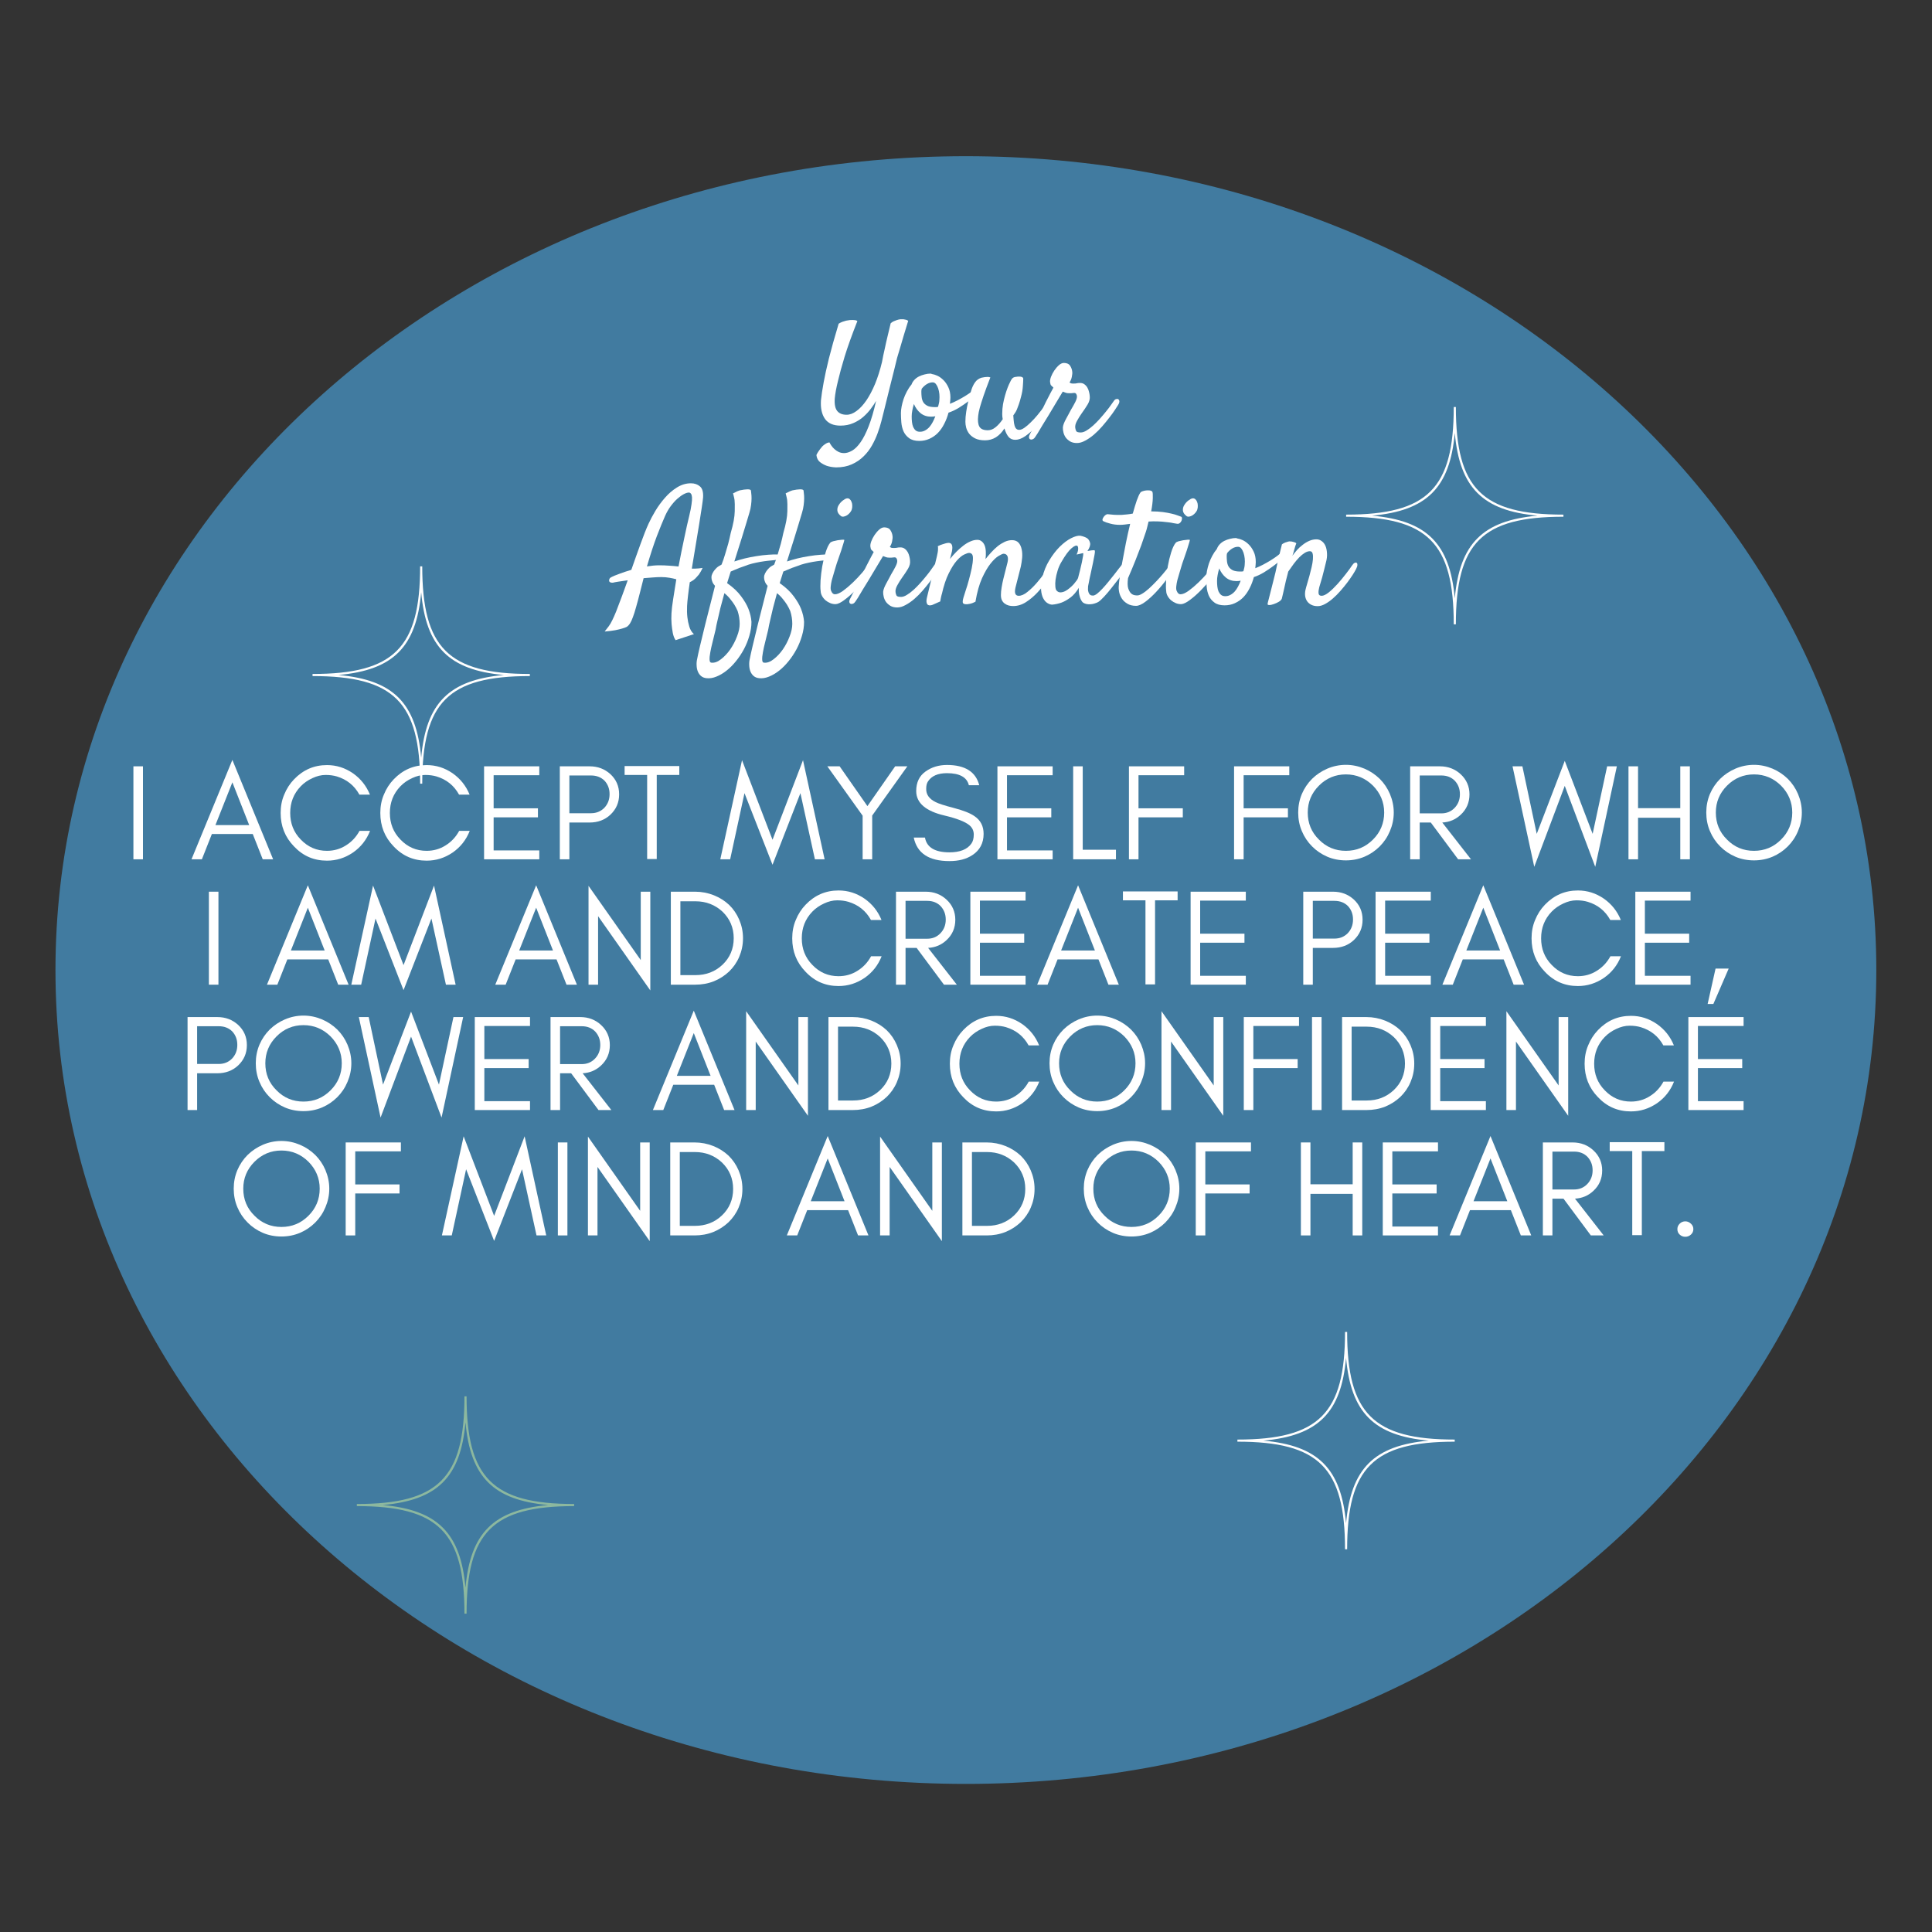 <svg xmlns="http://www.w3.org/2000/svg" xmlns:xlink="http://www.w3.org/1999/xlink" width="400" zoomAndPan="magnify" viewBox="0 0 300 300" height="400" preserveAspectRatio="xMidYMid meet" version="1.0"><rect x="0" y="0" width="300" height="300" fill="#333333" stroke="none"/><defs><filter x="0%" y="0%" width="100%" height="100%" id="8639825f0c"><feColorMatrix values="0 0 0 0 1 0 0 0 0 1 0 0 0 0 1 0 0 0 1 0" color-interpolation-filters="sRGB"/></filter><g/><mask id="8c02bf3cd2"><g filter="url(#8639825f0c)"><rect x="-30" width="360" fill="#000000" y="-30" height="360" fill-opacity="0.91"/></g></mask><clipPath id="2b7bef461e"><path d="M 0.605 0.254 L 283.355 0.254 L 283.355 253.004 L 0.605 253.004 Z M 0.605 0.254 " clip-rule="nonzero"/></clipPath><clipPath id="37ff741e18"><rect x="0" width="284" y="0" height="256"/></clipPath><clipPath id="37219da262"><path d="M 209.027 63.199 L 242.777 63.199 L 242.777 96.949 L 209.027 96.949 Z M 209.027 63.199 " clip-rule="nonzero"/></clipPath><clipPath id="07f15787e1"><path d="M 55.41 216.828 L 89.16 216.828 L 89.16 250.578 L 55.41 250.578 Z M 55.41 216.828 " clip-rule="nonzero"/></clipPath><clipPath id="2f0425bb0b"><path d="M 48.531 87.941 L 82.281 87.941 L 82.281 121.691 L 48.531 121.691 Z M 48.531 87.941 " clip-rule="nonzero"/></clipPath><clipPath id="6a8f47e43c"><path d="M 192.145 206.828 L 225.895 206.828 L 225.895 240.578 L 192.145 240.578 Z M 192.145 206.828 " clip-rule="nonzero"/></clipPath></defs><g mask="url(#8c02bf3cd2)"><g transform="matrix(1, 0, 0, 1, 8, 24)"><g clip-path="url(#37ff741e18)"><g clip-path="url(#2b7bef461e)"><path fill="#4282aa" d="M 141.98 0.254 C 63.906 0.254 0.613 56.836 0.613 126.629 C 0.613 196.426 63.906 253.004 141.98 253.004 C 220.059 253.004 283.352 196.426 283.352 126.629 C 283.352 56.836 220.059 0.254 141.98 0.254 " fill-opacity="1" fill-rule="nonzero"/></g></g></g></g><g fill="#ffffff" fill-opacity="1"><g transform="translate(19.122, 133.432)"><g><path d="M 3.078 0 L 3.078 -14.438 L 1.594 -14.438 L 1.594 0 Z M 3.078 0 "/></g></g></g><g fill="#ffffff" fill-opacity="1"><g transform="translate(23.793, 133.432)"><g/></g></g><g fill="#ffffff" fill-opacity="1"><g transform="translate(29.524, 133.432)"><g><path d="M 3.926 -5.309 L 6.559 -11.953 L 9.172 -5.309 Z M 12.887 0 L 6.559 -15.434 L 0.211 0 L 1.824 0 L 3.375 -3.926 L 9.723 -3.926 L 11.273 0 Z M 12.887 0 "/></g></g></g><g fill="#ffffff" fill-opacity="1"><g transform="translate(42.622, 133.432)"><g><path d="M 14.84 -4.414 L 13.203 -4.414 C 12.695 -3.48 11.996 -2.719 11.102 -2.164 C 10.211 -1.594 9.215 -1.316 8.152 -1.316 C 6.559 -1.316 5.203 -1.891 4.074 -3.078 C 2.973 -4.203 2.441 -5.582 2.441 -7.195 C 2.441 -8.809 2.973 -10.191 4.074 -11.336 C 4.586 -11.867 5.203 -12.293 5.902 -12.609 C 6.582 -12.93 7.262 -13.098 7.941 -13.098 C 8.598 -13.098 9.172 -13.016 9.68 -12.867 C 11.23 -12.398 12.398 -11.465 13.184 -10.043 L 14.82 -10.043 C 14.266 -11.402 13.395 -12.504 12.188 -13.355 C 10.953 -14.203 9.617 -14.629 8.152 -14.629 C 6.137 -14.629 4.438 -13.883 3.035 -12.418 C 2.379 -11.738 1.867 -10.934 1.508 -10.043 C 1.125 -9.148 0.957 -8.195 0.957 -7.195 C 0.957 -5.16 1.633 -3.438 3.035 -1.996 C 4.438 -0.508 6.137 0.211 8.152 0.211 C 9.617 0.211 10.953 -0.211 12.207 -1.062 C 13.418 -1.91 14.289 -3.016 14.84 -4.414 Z M 14.84 -4.414 "/></g></g></g><g fill="#ffffff" fill-opacity="1"><g transform="translate(58.098, 133.432)"><g><path d="M 14.84 -4.414 L 13.203 -4.414 C 12.695 -3.48 11.996 -2.719 11.102 -2.164 C 10.211 -1.594 9.215 -1.316 8.152 -1.316 C 6.559 -1.316 5.203 -1.891 4.074 -3.078 C 2.973 -4.203 2.441 -5.582 2.441 -7.195 C 2.441 -8.809 2.973 -10.191 4.074 -11.336 C 4.586 -11.867 5.203 -12.293 5.902 -12.609 C 6.582 -12.93 7.262 -13.098 7.941 -13.098 C 8.598 -13.098 9.172 -13.016 9.68 -12.867 C 11.23 -12.398 12.398 -11.465 13.184 -10.043 L 14.82 -10.043 C 14.266 -11.402 13.395 -12.504 12.188 -13.355 C 10.953 -14.203 9.617 -14.629 8.152 -14.629 C 6.137 -14.629 4.438 -13.883 3.035 -12.418 C 2.379 -11.738 1.867 -10.934 1.508 -10.043 C 1.125 -9.148 0.957 -8.195 0.957 -7.195 C 0.957 -5.16 1.633 -3.438 3.035 -1.996 C 4.438 -0.508 6.137 0.211 8.152 0.211 C 9.617 0.211 10.953 -0.211 12.207 -1.062 C 13.418 -1.91 14.289 -3.016 14.84 -4.414 Z M 14.84 -4.414 "/></g></g></g><g fill="#ffffff" fill-opacity="1"><g transform="translate(73.573, 133.432)"><g><path d="M 10.168 0 L 10.168 -1.379 L 3.078 -1.379 L 3.078 -6.516 L 9.957 -6.516 L 9.957 -7.918 L 3.078 -7.918 L 3.078 -13.055 L 10.168 -13.055 L 10.168 -14.438 L 1.594 -14.438 L 1.594 0 Z M 10.168 0 "/></g></g></g><g fill="#ffffff" fill-opacity="1"><g transform="translate(85.334, 133.432)"><g><path d="M 3.078 -7.156 L 3.078 -13.016 L 6.434 -13.016 C 7.305 -13.016 8.004 -12.738 8.535 -12.207 C 9.043 -11.656 9.32 -10.977 9.32 -10.125 C 9.32 -9.258 9.043 -8.555 8.492 -7.98 C 7.941 -7.43 7.262 -7.156 6.434 -7.156 Z M 10.805 -10.086 C 10.805 -11.359 10.34 -12.398 9.445 -13.227 C 8.555 -14.031 7.492 -14.438 6.219 -14.438 L 1.594 -14.438 L 1.594 0 L 3.078 0 L 3.078 -5.711 L 6.219 -5.711 C 7.492 -5.711 8.578 -6.113 9.445 -6.922 C 10.34 -7.77 10.805 -8.809 10.805 -10.086 Z M 10.805 -10.086 "/></g></g></g><g fill="#ffffff" fill-opacity="1"><g transform="translate(96.564, 133.432)"><g><path d="M 0.426 -13.098 L 3.926 -13.098 L 3.926 -0.043 L 5.414 -0.043 L 5.414 -13.098 L 8.918 -13.098 L 8.918 -14.48 L 0.426 -14.48 Z M 0.426 -13.098 "/></g></g></g><g fill="#ffffff" fill-opacity="1"><g transform="translate(105.904, 133.432)"><g/></g></g><g fill="#ffffff" fill-opacity="1"><g transform="translate(111.636, 133.432)"><g><path d="M 14.902 0 L 16.41 0 L 13.055 -15.391 L 8.32 -3.035 L 3.586 -15.391 L 0.211 0 L 1.742 0 L 3.969 -10.273 L 8.32 0.848 L 12.652 -10.273 Z M 14.902 0 "/></g></g></g><g fill="#ffffff" fill-opacity="1"><g transform="translate(128.258, 133.432)"><g><path d="M 7.176 -6.793 L 12.633 -14.438 L 10.742 -14.438 L 6.434 -8.258 L 2.121 -14.438 L 0.211 -14.438 L 5.691 -6.773 L 5.691 0 L 7.176 0 Z M 7.176 -6.793 "/></g></g></g><g fill="#ffffff" fill-opacity="1"><g transform="translate(141.101, 133.432)"><g><path d="M 5.582 -6.793 C 7.453 -6.348 8.727 -5.859 9.406 -5.309 C 9.871 -4.926 10.105 -4.438 10.105 -3.844 C 10.105 -3.25 9.977 -2.762 9.723 -2.422 C 9.086 -1.527 7.941 -1.082 6.328 -1.082 C 4.074 -1.082 2.801 -1.848 2.527 -3.375 L 0.785 -3.375 C 1.297 -0.934 3.141 0.277 6.328 0.277 C 7.75 0.277 8.938 -0.02 9.895 -0.656 C 11.039 -1.402 11.633 -2.504 11.633 -3.949 C 11.633 -5.137 11.168 -6.051 10.234 -6.688 C 9.574 -7.156 8.512 -7.578 7.047 -7.961 C 5.562 -8.344 4.605 -8.66 4.16 -8.895 C 3.184 -9.383 2.695 -10.062 2.719 -10.953 C 2.719 -11.422 2.801 -11.824 3.016 -12.121 C 3.566 -12.949 4.543 -13.375 5.945 -13.375 C 7.918 -13.375 9.043 -12.738 9.34 -11.508 L 10.953 -11.508 C 10.422 -13.586 8.746 -14.648 5.945 -14.648 C 4.672 -14.648 3.547 -14.309 2.609 -13.629 C 1.656 -12.949 1.168 -11.953 1.168 -10.594 C 1.168 -8.746 2.652 -7.473 5.582 -6.793 Z M 5.582 -6.793 "/></g></g></g><g fill="#ffffff" fill-opacity="1"><g transform="translate(153.286, 133.432)"><g><path d="M 10.168 0 L 10.168 -1.379 L 3.078 -1.379 L 3.078 -6.516 L 9.957 -6.516 L 9.957 -7.918 L 3.078 -7.918 L 3.078 -13.055 L 10.168 -13.055 L 10.168 -14.438 L 1.594 -14.438 L 1.594 0 Z M 10.168 0 "/></g></g></g><g fill="#ffffff" fill-opacity="1"><g transform="translate(165.047, 133.432)"><g><path d="M 3.078 -1.484 L 3.078 -14.438 L 1.594 -14.438 L 1.594 0 L 8.238 0 L 8.238 -1.484 Z M 3.078 -1.484 "/></g></g></g><g fill="#ffffff" fill-opacity="1"><g transform="translate(173.708, 133.432)"><g><path d="M 10.168 -13.055 L 10.168 -14.438 L 1.594 -14.438 L 1.594 0 L 3.078 0 L 3.078 -6.516 L 9.957 -6.516 L 9.957 -7.918 L 3.078 -7.918 L 3.078 -13.055 Z M 10.168 -13.055 "/></g></g></g><g fill="#ffffff" fill-opacity="1"><g transform="translate(184.301, 133.432)"><g/></g></g><g fill="#ffffff" fill-opacity="1"><g transform="translate(190.032, 133.432)"><g><path d="M 10.168 -13.055 L 10.168 -14.438 L 1.594 -14.438 L 1.594 0 L 3.078 0 L 3.078 -6.516 L 9.957 -6.516 L 9.957 -7.918 L 3.078 -7.918 L 3.078 -13.055 Z M 10.168 -13.055 "/></g></g></g><g fill="#ffffff" fill-opacity="1"><g transform="translate(200.625, 133.432)"><g><path d="M 14.309 -7.262 C 14.309 -5.605 13.715 -4.203 12.566 -3.059 C 11.402 -1.891 10 -1.316 8.363 -1.316 C 6.73 -1.316 5.328 -1.891 4.184 -3.059 C 3.016 -4.203 2.441 -5.605 2.441 -7.262 C 2.441 -8.875 3.016 -10.273 4.184 -11.441 C 5.328 -12.59 6.73 -13.184 8.363 -13.184 C 10 -13.184 11.402 -12.59 12.566 -11.441 C 13.715 -10.273 14.309 -8.875 14.309 -7.262 Z M 15.797 -7.262 C 15.797 -8.281 15.582 -9.234 15.199 -10.148 C 14.82 -11.039 14.289 -11.824 13.609 -12.504 C 12.93 -13.164 12.145 -13.691 11.25 -14.074 C 10.34 -14.457 9.383 -14.668 8.363 -14.668 C 7.344 -14.668 6.367 -14.457 5.477 -14.074 C 4.586 -13.691 3.801 -13.164 3.121 -12.504 C 2.441 -11.824 1.91 -11.039 1.527 -10.148 C 1.145 -9.234 0.957 -8.281 0.957 -7.262 C 0.957 -6.242 1.145 -5.266 1.527 -4.375 C 1.91 -3.461 2.441 -2.676 3.121 -1.996 C 3.801 -1.316 4.586 -0.785 5.477 -0.402 C 6.367 -0.02 7.344 0.168 8.363 0.168 C 9.383 0.168 10.34 -0.02 11.25 -0.402 C 12.145 -0.785 12.93 -1.316 13.609 -1.996 C 14.289 -2.676 14.82 -3.461 15.199 -4.375 C 15.582 -5.266 15.797 -6.242 15.797 -7.262 Z M 15.797 -7.262 "/></g></g></g><g fill="#ffffff" fill-opacity="1"><g transform="translate(217.375, 133.432)"><g><path d="M 3.078 -7.133 L 3.078 -13.016 L 6.434 -13.016 C 7.305 -13.016 8.004 -12.738 8.535 -12.188 C 9.043 -11.633 9.32 -10.953 9.32 -10.105 C 9.32 -9.258 9.043 -8.555 8.492 -7.98 C 7.941 -7.41 7.262 -7.133 6.434 -7.133 Z M 10.805 -10.086 C 10.805 -11.316 10.34 -12.379 9.445 -13.203 C 8.578 -14.012 7.492 -14.438 6.219 -14.438 L 1.594 -14.438 L 1.594 0 L 3.078 0 L 3.078 -5.711 L 4.797 -5.711 L 9.043 0 L 11.039 0 L 6.582 -5.711 C 7.707 -5.773 8.66 -6.18 9.445 -6.922 C 10.34 -7.75 10.805 -8.809 10.805 -10.086 Z M 10.805 -10.086 "/></g></g></g><g fill="#ffffff" fill-opacity="1"><g transform="translate(228.923, 133.432)"><g/></g></g><g fill="#ffffff" fill-opacity="1"><g transform="translate(234.654, 133.432)"><g><path d="M 13.055 1.168 L 16.41 -14.438 L 14.902 -14.438 L 12.652 -3.949 L 8.32 -15.285 L 3.969 -3.949 L 1.742 -14.438 L 0.211 -14.438 L 3.586 1.168 L 8.32 -11.402 Z M 13.055 1.168 "/></g></g></g><g fill="#ffffff" fill-opacity="1"><g transform="translate(251.276, 133.432)"><g><path d="M 3.078 0 L 3.078 -6.453 L 9.637 -6.453 L 9.637 0 L 11.125 0 L 11.125 -14.438 L 9.637 -14.438 L 9.637 -7.941 L 3.078 -7.941 L 3.078 -14.438 L 1.594 -14.438 L 1.594 0 Z M 3.078 0 "/></g></g></g><g fill="#ffffff" fill-opacity="1"><g transform="translate(263.992, 133.432)"><g><path d="M 14.309 -7.262 C 14.309 -5.605 13.715 -4.203 12.566 -3.059 C 11.402 -1.891 10 -1.316 8.363 -1.316 C 6.73 -1.316 5.328 -1.891 4.184 -3.059 C 3.016 -4.203 2.441 -5.605 2.441 -7.262 C 2.441 -8.875 3.016 -10.273 4.184 -11.441 C 5.328 -12.59 6.73 -13.184 8.363 -13.184 C 10 -13.184 11.402 -12.59 12.566 -11.441 C 13.715 -10.273 14.309 -8.875 14.309 -7.262 Z M 15.797 -7.262 C 15.797 -8.281 15.582 -9.234 15.199 -10.148 C 14.82 -11.039 14.289 -11.824 13.609 -12.504 C 12.93 -13.164 12.145 -13.691 11.25 -14.074 C 10.34 -14.457 9.383 -14.668 8.363 -14.668 C 7.344 -14.668 6.367 -14.457 5.477 -14.074 C 4.586 -13.691 3.801 -13.164 3.121 -12.504 C 2.441 -11.824 1.91 -11.039 1.527 -10.148 C 1.145 -9.234 0.957 -8.281 0.957 -7.262 C 0.957 -6.242 1.145 -5.266 1.527 -4.375 C 1.91 -3.461 2.441 -2.676 3.121 -1.996 C 3.801 -1.316 4.586 -0.785 5.477 -0.402 C 6.367 -0.02 7.344 0.168 8.363 0.168 C 9.383 0.168 10.34 -0.02 11.25 -0.402 C 12.145 -0.785 12.93 -1.316 13.609 -1.996 C 14.289 -2.676 14.82 -3.461 15.199 -4.375 C 15.582 -5.266 15.797 -6.242 15.797 -7.262 Z M 15.797 -7.262 "/></g></g></g><g fill="#ffffff" fill-opacity="1"><g transform="translate(280.74, 133.432)"><g/></g></g><g fill="#ffffff" fill-opacity="1"><g transform="translate(30.841, 152.9)"><g><path d="M 3.078 0 L 3.078 -14.438 L 1.594 -14.438 L 1.594 0 Z M 3.078 0 "/></g></g></g><g fill="#ffffff" fill-opacity="1"><g transform="translate(35.511, 152.9)"><g/></g></g><g fill="#ffffff" fill-opacity="1"><g transform="translate(41.243, 152.9)"><g><path d="M 3.926 -5.309 L 6.559 -11.953 L 9.172 -5.309 Z M 12.887 0 L 6.559 -15.434 L 0.211 0 L 1.824 0 L 3.375 -3.926 L 9.723 -3.926 L 11.273 0 Z M 12.887 0 "/></g></g></g><g fill="#ffffff" fill-opacity="1"><g transform="translate(54.341, 152.9)"><g><path d="M 14.902 0 L 16.41 0 L 13.055 -15.391 L 8.32 -3.035 L 3.586 -15.391 L 0.211 0 L 1.742 0 L 3.969 -10.273 L 8.32 0.848 L 12.652 -10.273 Z M 14.902 0 "/></g></g></g><g fill="#ffffff" fill-opacity="1"><g transform="translate(70.963, 152.9)"><g/></g></g><g fill="#ffffff" fill-opacity="1"><g transform="translate(76.695, 152.9)"><g><path d="M 3.926 -5.309 L 6.559 -11.953 L 9.172 -5.309 Z M 12.887 0 L 6.559 -15.434 L 0.211 0 L 1.824 0 L 3.375 -3.926 L 9.723 -3.926 L 11.273 0 Z M 12.887 0 "/></g></g></g><g fill="#ffffff" fill-opacity="1"><g transform="translate(89.792, 152.9)"><g><path d="M 3.078 -10.637 L 11.188 0.891 L 11.188 -14.438 L 9.703 -14.438 L 9.703 -3.82 L 1.594 -15.348 L 1.594 0 L 3.078 0 Z M 3.078 -10.637 "/></g></g></g><g fill="#ffffff" fill-opacity="1"><g transform="translate(102.572, 152.9)"><g><path d="M 12.801 -7.219 C 12.801 -8.258 12.59 -9.215 12.207 -10.105 C 11.824 -10.996 11.293 -11.762 10.637 -12.398 C 9.957 -13.035 9.172 -13.523 8.281 -13.883 C 7.367 -14.246 6.391 -14.438 5.371 -14.438 L 1.594 -14.438 L 1.594 0 L 5.371 0 C 6.391 0 7.367 -0.168 8.281 -0.531 C 9.172 -0.891 9.957 -1.402 10.637 -2.039 C 11.293 -2.676 11.824 -3.418 12.207 -4.309 C 12.59 -5.203 12.801 -6.156 12.801 -7.219 Z M 11.359 -7.219 C 11.359 -5.562 10.762 -4.184 9.617 -3.098 C 8.469 -2.016 7.07 -1.484 5.414 -1.484 L 3.078 -1.484 L 3.078 -12.949 L 5.414 -12.949 C 7.07 -12.949 8.469 -12.398 9.617 -11.336 C 10.762 -10.234 11.359 -8.852 11.359 -7.219 Z M 11.359 -7.219 "/></g></g></g><g fill="#ffffff" fill-opacity="1"><g transform="translate(116.328, 152.9)"><g/></g></g><g fill="#ffffff" fill-opacity="1"><g transform="translate(122.06, 152.9)"><g><path d="M 14.84 -4.414 L 13.203 -4.414 C 12.695 -3.48 11.996 -2.719 11.102 -2.164 C 10.211 -1.594 9.215 -1.316 8.152 -1.316 C 6.559 -1.316 5.203 -1.891 4.074 -3.078 C 2.973 -4.203 2.441 -5.582 2.441 -7.195 C 2.441 -8.809 2.973 -10.191 4.074 -11.336 C 4.586 -11.867 5.203 -12.293 5.902 -12.609 C 6.582 -12.93 7.262 -13.098 7.941 -13.098 C 8.598 -13.098 9.172 -13.016 9.68 -12.867 C 11.23 -12.398 12.398 -11.465 13.184 -10.043 L 14.82 -10.043 C 14.266 -11.402 13.395 -12.504 12.188 -13.355 C 10.953 -14.203 9.617 -14.629 8.152 -14.629 C 6.137 -14.629 4.438 -13.883 3.035 -12.418 C 2.379 -11.738 1.867 -10.934 1.508 -10.043 C 1.125 -9.148 0.957 -8.195 0.957 -7.195 C 0.957 -5.16 1.633 -3.438 3.035 -1.996 C 4.438 -0.508 6.137 0.211 8.152 0.211 C 9.617 0.211 10.953 -0.211 12.207 -1.062 C 13.418 -1.91 14.289 -3.016 14.84 -4.414 Z M 14.84 -4.414 "/></g></g></g><g fill="#ffffff" fill-opacity="1"><g transform="translate(137.535, 152.9)"><g><path d="M 3.078 -7.133 L 3.078 -13.016 L 6.434 -13.016 C 7.305 -13.016 8.004 -12.738 8.535 -12.188 C 9.043 -11.633 9.32 -10.953 9.32 -10.105 C 9.32 -9.258 9.043 -8.555 8.492 -7.98 C 7.941 -7.41 7.262 -7.133 6.434 -7.133 Z M 10.805 -10.086 C 10.805 -11.316 10.34 -12.379 9.445 -13.203 C 8.578 -14.012 7.492 -14.438 6.219 -14.438 L 1.594 -14.438 L 1.594 0 L 3.078 0 L 3.078 -5.711 L 4.797 -5.711 L 9.043 0 L 11.039 0 L 6.582 -5.711 C 7.707 -5.773 8.66 -6.18 9.445 -6.922 C 10.34 -7.75 10.805 -8.809 10.805 -10.086 Z M 10.805 -10.086 "/></g></g></g><g fill="#ffffff" fill-opacity="1"><g transform="translate(149.083, 152.9)"><g><path d="M 10.168 0 L 10.168 -1.379 L 3.078 -1.379 L 3.078 -6.516 L 9.957 -6.516 L 9.957 -7.918 L 3.078 -7.918 L 3.078 -13.055 L 10.168 -13.055 L 10.168 -14.438 L 1.594 -14.438 L 1.594 0 Z M 10.168 0 "/></g></g></g><g fill="#ffffff" fill-opacity="1"><g transform="translate(160.844, 152.9)"><g><path d="M 3.926 -5.309 L 6.559 -11.953 L 9.172 -5.309 Z M 12.887 0 L 6.559 -15.434 L 0.211 0 L 1.824 0 L 3.375 -3.926 L 9.723 -3.926 L 11.273 0 Z M 12.887 0 "/></g></g></g><g fill="#ffffff" fill-opacity="1"><g transform="translate(173.942, 152.9)"><g><path d="M 0.426 -13.098 L 3.926 -13.098 L 3.926 -0.043 L 5.414 -0.043 L 5.414 -13.098 L 8.918 -13.098 L 8.918 -14.48 L 0.426 -14.48 Z M 0.426 -13.098 "/></g></g></g><g fill="#ffffff" fill-opacity="1"><g transform="translate(183.282, 152.9)"><g><path d="M 10.168 0 L 10.168 -1.379 L 3.078 -1.379 L 3.078 -6.516 L 9.957 -6.516 L 9.957 -7.918 L 3.078 -7.918 L 3.078 -13.055 L 10.168 -13.055 L 10.168 -14.438 L 1.594 -14.438 L 1.594 0 Z M 10.168 0 "/></g></g></g><g fill="#ffffff" fill-opacity="1"><g transform="translate(195.043, 152.9)"><g/></g></g><g fill="#ffffff" fill-opacity="1"><g transform="translate(200.775, 152.9)"><g><path d="M 3.078 -7.156 L 3.078 -13.016 L 6.434 -13.016 C 7.305 -13.016 8.004 -12.738 8.535 -12.207 C 9.043 -11.656 9.32 -10.977 9.32 -10.125 C 9.32 -9.258 9.043 -8.555 8.492 -7.98 C 7.941 -7.43 7.262 -7.156 6.434 -7.156 Z M 10.805 -10.086 C 10.805 -11.359 10.34 -12.398 9.445 -13.227 C 8.555 -14.031 7.492 -14.438 6.219 -14.438 L 1.594 -14.438 L 1.594 0 L 3.078 0 L 3.078 -5.711 L 6.219 -5.711 C 7.492 -5.711 8.578 -6.113 9.445 -6.922 C 10.34 -7.77 10.805 -8.809 10.805 -10.086 Z M 10.805 -10.086 "/></g></g></g><g fill="#ffffff" fill-opacity="1"><g transform="translate(212.004, 152.9)"><g><path d="M 10.168 0 L 10.168 -1.379 L 3.078 -1.379 L 3.078 -6.516 L 9.957 -6.516 L 9.957 -7.918 L 3.078 -7.918 L 3.078 -13.055 L 10.168 -13.055 L 10.168 -14.438 L 1.594 -14.438 L 1.594 0 Z M 10.168 0 "/></g></g></g><g fill="#ffffff" fill-opacity="1"><g transform="translate(223.765, 152.9)"><g><path d="M 3.926 -5.309 L 6.559 -11.953 L 9.172 -5.309 Z M 12.887 0 L 6.559 -15.434 L 0.211 0 L 1.824 0 L 3.375 -3.926 L 9.723 -3.926 L 11.273 0 Z M 12.887 0 "/></g></g></g><g fill="#ffffff" fill-opacity="1"><g transform="translate(236.863, 152.9)"><g><path d="M 14.84 -4.414 L 13.203 -4.414 C 12.695 -3.48 11.996 -2.719 11.102 -2.164 C 10.211 -1.594 9.215 -1.316 8.152 -1.316 C 6.559 -1.316 5.203 -1.891 4.074 -3.078 C 2.973 -4.203 2.441 -5.582 2.441 -7.195 C 2.441 -8.809 2.973 -10.191 4.074 -11.336 C 4.586 -11.867 5.203 -12.293 5.902 -12.609 C 6.582 -12.93 7.262 -13.098 7.941 -13.098 C 8.598 -13.098 9.172 -13.016 9.68 -12.867 C 11.23 -12.398 12.398 -11.465 13.184 -10.043 L 14.82 -10.043 C 14.266 -11.402 13.395 -12.504 12.188 -13.355 C 10.953 -14.203 9.617 -14.629 8.152 -14.629 C 6.137 -14.629 4.438 -13.883 3.035 -12.418 C 2.379 -11.738 1.867 -10.934 1.508 -10.043 C 1.125 -9.148 0.957 -8.195 0.957 -7.195 C 0.957 -5.16 1.633 -3.438 3.035 -1.996 C 4.438 -0.508 6.137 0.211 8.152 0.211 C 9.617 0.211 10.953 -0.211 12.207 -1.062 C 13.418 -1.91 14.289 -3.016 14.84 -4.414 Z M 14.84 -4.414 "/></g></g></g><g fill="#ffffff" fill-opacity="1"><g transform="translate(252.338, 152.9)"><g><path d="M 10.168 0 L 10.168 -1.379 L 3.078 -1.379 L 3.078 -6.516 L 9.957 -6.516 L 9.957 -7.918 L 3.078 -7.918 L 3.078 -13.055 L 10.168 -13.055 L 10.168 -14.438 L 1.594 -14.438 L 1.594 0 Z M 10.168 0 "/></g></g></g><g fill="#ffffff" fill-opacity="1"><g transform="translate(264.099, 152.9)"><g><path d="M 4.332 -2.504 L 2.293 -2.504 L 1.062 2.992 L 1.953 2.992 Z M 4.332 -2.504 "/></g></g></g><g fill="#ffffff" fill-opacity="1"><g transform="translate(269.021, 152.9)"><g/></g></g><g fill="#ffffff" fill-opacity="1"><g transform="translate(27.53, 172.368)"><g><path d="M 3.078 -7.156 L 3.078 -13.016 L 6.434 -13.016 C 7.305 -13.016 8.004 -12.738 8.535 -12.207 C 9.043 -11.656 9.32 -10.977 9.32 -10.125 C 9.32 -9.258 9.043 -8.555 8.492 -7.98 C 7.941 -7.43 7.262 -7.156 6.434 -7.156 Z M 10.805 -10.086 C 10.805 -11.359 10.34 -12.398 9.445 -13.227 C 8.555 -14.031 7.492 -14.438 6.219 -14.438 L 1.594 -14.438 L 1.594 0 L 3.078 0 L 3.078 -5.711 L 6.219 -5.711 C 7.492 -5.711 8.578 -6.113 9.445 -6.922 C 10.34 -7.77 10.805 -8.809 10.805 -10.086 Z M 10.805 -10.086 "/></g></g></g><g fill="#ffffff" fill-opacity="1"><g transform="translate(38.76, 172.368)"><g><path d="M 14.309 -7.262 C 14.309 -5.605 13.715 -4.203 12.566 -3.059 C 11.402 -1.891 10 -1.316 8.363 -1.316 C 6.73 -1.316 5.328 -1.891 4.184 -3.059 C 3.016 -4.203 2.441 -5.605 2.441 -7.262 C 2.441 -8.875 3.016 -10.273 4.184 -11.441 C 5.328 -12.59 6.73 -13.184 8.363 -13.184 C 10 -13.184 11.402 -12.59 12.566 -11.441 C 13.715 -10.273 14.309 -8.875 14.309 -7.262 Z M 15.797 -7.262 C 15.797 -8.281 15.582 -9.234 15.199 -10.148 C 14.82 -11.039 14.289 -11.824 13.609 -12.504 C 12.93 -13.164 12.145 -13.691 11.25 -14.074 C 10.34 -14.457 9.383 -14.668 8.363 -14.668 C 7.344 -14.668 6.367 -14.457 5.477 -14.074 C 4.586 -13.691 3.801 -13.164 3.121 -12.504 C 2.441 -11.824 1.91 -11.039 1.527 -10.148 C 1.145 -9.234 0.957 -8.281 0.957 -7.262 C 0.957 -6.242 1.145 -5.266 1.527 -4.375 C 1.91 -3.461 2.441 -2.676 3.121 -1.996 C 3.801 -1.316 4.586 -0.785 5.477 -0.402 C 6.367 -0.02 7.344 0.168 8.363 0.168 C 9.383 0.168 10.34 -0.02 11.25 -0.402 C 12.145 -0.785 12.93 -1.316 13.609 -1.996 C 14.289 -2.676 14.82 -3.461 15.199 -4.375 C 15.582 -5.266 15.797 -6.242 15.797 -7.262 Z M 15.797 -7.262 "/></g></g></g><g fill="#ffffff" fill-opacity="1"><g transform="translate(55.509, 172.368)"><g><path d="M 13.055 1.168 L 16.41 -14.438 L 14.902 -14.438 L 12.652 -3.949 L 8.32 -15.285 L 3.969 -3.949 L 1.742 -14.438 L 0.211 -14.438 L 3.586 1.168 L 8.32 -11.402 Z M 13.055 1.168 "/></g></g></g><g fill="#ffffff" fill-opacity="1"><g transform="translate(72.131, 172.368)"><g><path d="M 10.168 0 L 10.168 -1.379 L 3.078 -1.379 L 3.078 -6.516 L 9.957 -6.516 L 9.957 -7.918 L 3.078 -7.918 L 3.078 -13.055 L 10.168 -13.055 L 10.168 -14.438 L 1.594 -14.438 L 1.594 0 Z M 10.168 0 "/></g></g></g><g fill="#ffffff" fill-opacity="1"><g transform="translate(83.891, 172.368)"><g><path d="M 3.078 -7.133 L 3.078 -13.016 L 6.434 -13.016 C 7.305 -13.016 8.004 -12.738 8.535 -12.188 C 9.043 -11.633 9.32 -10.953 9.32 -10.105 C 9.32 -9.258 9.043 -8.555 8.492 -7.98 C 7.941 -7.41 7.262 -7.133 6.434 -7.133 Z M 10.805 -10.086 C 10.805 -11.316 10.34 -12.379 9.445 -13.203 C 8.578 -14.012 7.492 -14.438 6.219 -14.438 L 1.594 -14.438 L 1.594 0 L 3.078 0 L 3.078 -5.711 L 4.797 -5.711 L 9.043 0 L 11.039 0 L 6.582 -5.711 C 7.707 -5.773 8.66 -6.18 9.445 -6.922 C 10.34 -7.75 10.805 -8.809 10.805 -10.086 Z M 10.805 -10.086 "/></g></g></g><g fill="#ffffff" fill-opacity="1"><g transform="translate(95.44, 172.368)"><g/></g></g><g fill="#ffffff" fill-opacity="1"><g transform="translate(101.171, 172.368)"><g><path d="M 3.926 -5.309 L 6.559 -11.953 L 9.172 -5.309 Z M 12.887 0 L 6.559 -15.434 L 0.211 0 L 1.824 0 L 3.375 -3.926 L 9.723 -3.926 L 11.273 0 Z M 12.887 0 "/></g></g></g><g fill="#ffffff" fill-opacity="1"><g transform="translate(114.269, 172.368)"><g><path d="M 3.078 -10.637 L 11.188 0.891 L 11.188 -14.438 L 9.703 -14.438 L 9.703 -3.82 L 1.594 -15.348 L 1.594 0 L 3.078 0 Z M 3.078 -10.637 "/></g></g></g><g fill="#ffffff" fill-opacity="1"><g transform="translate(127.049, 172.368)"><g><path d="M 12.801 -7.219 C 12.801 -8.258 12.59 -9.215 12.207 -10.105 C 11.824 -10.996 11.293 -11.762 10.637 -12.398 C 9.957 -13.035 9.172 -13.523 8.281 -13.883 C 7.367 -14.246 6.391 -14.438 5.371 -14.438 L 1.594 -14.438 L 1.594 0 L 5.371 0 C 6.391 0 7.367 -0.168 8.281 -0.531 C 9.172 -0.891 9.957 -1.402 10.637 -2.039 C 11.293 -2.676 11.824 -3.418 12.207 -4.309 C 12.59 -5.203 12.801 -6.156 12.801 -7.219 Z M 11.359 -7.219 C 11.359 -5.562 10.762 -4.184 9.617 -3.098 C 8.469 -2.016 7.07 -1.484 5.414 -1.484 L 3.078 -1.484 L 3.078 -12.949 L 5.414 -12.949 C 7.07 -12.949 8.469 -12.398 9.617 -11.336 C 10.762 -10.234 11.359 -8.852 11.359 -7.219 Z M 11.359 -7.219 "/></g></g></g><g fill="#ffffff" fill-opacity="1"><g transform="translate(140.805, 172.368)"><g/></g></g><g fill="#ffffff" fill-opacity="1"><g transform="translate(146.536, 172.368)"><g><path d="M 14.84 -4.414 L 13.203 -4.414 C 12.695 -3.48 11.996 -2.719 11.102 -2.164 C 10.211 -1.594 9.215 -1.316 8.152 -1.316 C 6.559 -1.316 5.203 -1.891 4.074 -3.078 C 2.973 -4.203 2.441 -5.582 2.441 -7.195 C 2.441 -8.809 2.973 -10.191 4.074 -11.336 C 4.586 -11.867 5.203 -12.293 5.902 -12.609 C 6.582 -12.93 7.262 -13.098 7.941 -13.098 C 8.598 -13.098 9.172 -13.016 9.68 -12.867 C 11.23 -12.398 12.398 -11.465 13.184 -10.043 L 14.82 -10.043 C 14.266 -11.402 13.395 -12.504 12.188 -13.355 C 10.953 -14.203 9.617 -14.629 8.152 -14.629 C 6.137 -14.629 4.438 -13.883 3.035 -12.418 C 2.379 -11.738 1.867 -10.934 1.508 -10.043 C 1.125 -9.148 0.957 -8.195 0.957 -7.195 C 0.957 -5.16 1.633 -3.438 3.035 -1.996 C 4.438 -0.508 6.137 0.211 8.152 0.211 C 9.617 0.211 10.953 -0.211 12.207 -1.062 C 13.418 -1.91 14.289 -3.016 14.84 -4.414 Z M 14.84 -4.414 "/></g></g></g><g fill="#ffffff" fill-opacity="1"><g transform="translate(162.012, 172.368)"><g><path d="M 14.309 -7.262 C 14.309 -5.605 13.715 -4.203 12.566 -3.059 C 11.402 -1.891 10 -1.316 8.363 -1.316 C 6.73 -1.316 5.328 -1.891 4.184 -3.059 C 3.016 -4.203 2.441 -5.605 2.441 -7.262 C 2.441 -8.875 3.016 -10.273 4.184 -11.441 C 5.328 -12.59 6.73 -13.184 8.363 -13.184 C 10 -13.184 11.402 -12.59 12.566 -11.441 C 13.715 -10.273 14.309 -8.875 14.309 -7.262 Z M 15.797 -7.262 C 15.797 -8.281 15.582 -9.234 15.199 -10.148 C 14.82 -11.039 14.289 -11.824 13.609 -12.504 C 12.93 -13.164 12.145 -13.691 11.25 -14.074 C 10.34 -14.457 9.383 -14.668 8.363 -14.668 C 7.344 -14.668 6.367 -14.457 5.477 -14.074 C 4.586 -13.691 3.801 -13.164 3.121 -12.504 C 2.441 -11.824 1.91 -11.039 1.527 -10.148 C 1.145 -9.234 0.957 -8.281 0.957 -7.262 C 0.957 -6.242 1.145 -5.266 1.527 -4.375 C 1.91 -3.461 2.441 -2.676 3.121 -1.996 C 3.801 -1.316 4.586 -0.785 5.477 -0.402 C 6.367 -0.02 7.344 0.168 8.363 0.168 C 9.383 0.168 10.34 -0.02 11.25 -0.402 C 12.145 -0.785 12.93 -1.316 13.609 -1.996 C 14.289 -2.676 14.82 -3.461 15.199 -4.375 C 15.582 -5.266 15.797 -6.242 15.797 -7.262 Z M 15.797 -7.262 "/></g></g></g><g fill="#ffffff" fill-opacity="1"><g transform="translate(178.761, 172.368)"><g><path d="M 3.078 -10.637 L 11.188 0.891 L 11.188 -14.438 L 9.703 -14.438 L 9.703 -3.82 L 1.594 -15.348 L 1.594 0 L 3.078 0 Z M 3.078 -10.637 "/></g></g></g><g fill="#ffffff" fill-opacity="1"><g transform="translate(191.541, 172.368)"><g><path d="M 10.168 -13.055 L 10.168 -14.438 L 1.594 -14.438 L 1.594 0 L 3.078 0 L 3.078 -6.516 L 9.957 -6.516 L 9.957 -7.918 L 3.078 -7.918 L 3.078 -13.055 Z M 10.168 -13.055 "/></g></g></g><g fill="#ffffff" fill-opacity="1"><g transform="translate(202.134, 172.368)"><g><path d="M 3.078 0 L 3.078 -14.438 L 1.594 -14.438 L 1.594 0 Z M 3.078 0 "/></g></g></g><g fill="#ffffff" fill-opacity="1"><g transform="translate(206.804, 172.368)"><g><path d="M 12.801 -7.219 C 12.801 -8.258 12.59 -9.215 12.207 -10.105 C 11.824 -10.996 11.293 -11.762 10.637 -12.398 C 9.957 -13.035 9.172 -13.523 8.281 -13.883 C 7.367 -14.246 6.391 -14.438 5.371 -14.438 L 1.594 -14.438 L 1.594 0 L 5.371 0 C 6.391 0 7.367 -0.168 8.281 -0.531 C 9.172 -0.891 9.957 -1.402 10.637 -2.039 C 11.293 -2.676 11.824 -3.418 12.207 -4.309 C 12.59 -5.203 12.801 -6.156 12.801 -7.219 Z M 11.359 -7.219 C 11.359 -5.562 10.762 -4.184 9.617 -3.098 C 8.469 -2.016 7.07 -1.484 5.414 -1.484 L 3.078 -1.484 L 3.078 -12.949 L 5.414 -12.949 C 7.07 -12.949 8.469 -12.398 9.617 -11.336 C 10.762 -10.234 11.359 -8.852 11.359 -7.219 Z M 11.359 -7.219 "/></g></g></g><g fill="#ffffff" fill-opacity="1"><g transform="translate(220.56, 172.368)"><g><path d="M 10.168 0 L 10.168 -1.379 L 3.078 -1.379 L 3.078 -6.516 L 9.957 -6.516 L 9.957 -7.918 L 3.078 -7.918 L 3.078 -13.055 L 10.168 -13.055 L 10.168 -14.438 L 1.594 -14.438 L 1.594 0 Z M 10.168 0 "/></g></g></g><g fill="#ffffff" fill-opacity="1"><g transform="translate(232.32, 172.368)"><g><path d="M 3.078 -10.637 L 11.188 0.891 L 11.188 -14.438 L 9.703 -14.438 L 9.703 -3.82 L 1.594 -15.348 L 1.594 0 L 3.078 0 Z M 3.078 -10.637 "/></g></g></g><g fill="#ffffff" fill-opacity="1"><g transform="translate(245.1, 172.368)"><g><path d="M 14.84 -4.414 L 13.203 -4.414 C 12.695 -3.48 11.996 -2.719 11.102 -2.164 C 10.211 -1.594 9.215 -1.316 8.152 -1.316 C 6.559 -1.316 5.203 -1.891 4.074 -3.078 C 2.973 -4.203 2.441 -5.582 2.441 -7.195 C 2.441 -8.809 2.973 -10.191 4.074 -11.336 C 4.586 -11.867 5.203 -12.293 5.902 -12.609 C 6.582 -12.93 7.262 -13.098 7.941 -13.098 C 8.598 -13.098 9.172 -13.016 9.68 -12.867 C 11.23 -12.398 12.398 -11.465 13.184 -10.043 L 14.82 -10.043 C 14.266 -11.402 13.395 -12.504 12.188 -13.355 C 10.953 -14.203 9.617 -14.629 8.152 -14.629 C 6.137 -14.629 4.438 -13.883 3.035 -12.418 C 2.379 -11.738 1.867 -10.934 1.508 -10.043 C 1.125 -9.148 0.957 -8.195 0.957 -7.195 C 0.957 -5.16 1.633 -3.438 3.035 -1.996 C 4.438 -0.508 6.137 0.211 8.152 0.211 C 9.617 0.211 10.953 -0.211 12.207 -1.062 C 13.418 -1.91 14.289 -3.016 14.84 -4.414 Z M 14.84 -4.414 "/></g></g></g><g fill="#ffffff" fill-opacity="1"><g transform="translate(260.575, 172.368)"><g><path d="M 10.168 0 L 10.168 -1.379 L 3.078 -1.379 L 3.078 -6.516 L 9.957 -6.516 L 9.957 -7.918 L 3.078 -7.918 L 3.078 -13.055 L 10.168 -13.055 L 10.168 -14.438 L 1.594 -14.438 L 1.594 0 Z M 10.168 0 "/></g></g></g><g fill="#ffffff" fill-opacity="1"><g transform="translate(272.332, 172.368)"><g/></g></g><g fill="#ffffff" fill-opacity="1"><g transform="translate(35.334, 191.836)"><g><path d="M 14.309 -7.262 C 14.309 -5.605 13.715 -4.203 12.566 -3.059 C 11.402 -1.891 10 -1.316 8.363 -1.316 C 6.73 -1.316 5.328 -1.891 4.184 -3.059 C 3.016 -4.203 2.441 -5.605 2.441 -7.262 C 2.441 -8.875 3.016 -10.273 4.184 -11.441 C 5.328 -12.59 6.73 -13.184 8.363 -13.184 C 10 -13.184 11.402 -12.59 12.566 -11.441 C 13.715 -10.273 14.309 -8.875 14.309 -7.262 Z M 15.797 -7.262 C 15.797 -8.281 15.582 -9.234 15.199 -10.148 C 14.82 -11.039 14.289 -11.824 13.609 -12.504 C 12.93 -13.164 12.145 -13.691 11.25 -14.074 C 10.34 -14.457 9.383 -14.668 8.363 -14.668 C 7.344 -14.668 6.367 -14.457 5.477 -14.074 C 4.586 -13.691 3.801 -13.164 3.121 -12.504 C 2.441 -11.824 1.91 -11.039 1.527 -10.148 C 1.145 -9.234 0.957 -8.281 0.957 -7.262 C 0.957 -6.242 1.145 -5.266 1.527 -4.375 C 1.91 -3.461 2.441 -2.676 3.121 -1.996 C 3.801 -1.316 4.586 -0.785 5.477 -0.402 C 6.367 -0.02 7.344 0.168 8.363 0.168 C 9.383 0.168 10.34 -0.02 11.25 -0.402 C 12.145 -0.785 12.93 -1.316 13.609 -1.996 C 14.289 -2.676 14.82 -3.461 15.199 -4.375 C 15.582 -5.266 15.797 -6.242 15.797 -7.262 Z M 15.797 -7.262 "/></g></g></g><g fill="#ffffff" fill-opacity="1"><g transform="translate(52.083, 191.836)"><g><path d="M 10.168 -13.055 L 10.168 -14.438 L 1.594 -14.438 L 1.594 0 L 3.078 0 L 3.078 -6.516 L 9.957 -6.516 L 9.957 -7.918 L 3.078 -7.918 L 3.078 -13.055 Z M 10.168 -13.055 "/></g></g></g><g fill="#ffffff" fill-opacity="1"><g transform="translate(62.676, 191.836)"><g/></g></g><g fill="#ffffff" fill-opacity="1"><g transform="translate(68.408, 191.836)"><g><path d="M 14.902 0 L 16.41 0 L 13.055 -15.391 L 8.32 -3.035 L 3.586 -15.391 L 0.211 0 L 1.742 0 L 3.969 -10.273 L 8.32 0.848 L 12.652 -10.273 Z M 14.902 0 "/></g></g></g><g fill="#ffffff" fill-opacity="1"><g transform="translate(85.03, 191.836)"><g><path d="M 3.078 0 L 3.078 -14.438 L 1.594 -14.438 L 1.594 0 Z M 3.078 0 "/></g></g></g><g fill="#ffffff" fill-opacity="1"><g transform="translate(89.7, 191.836)"><g><path d="M 3.078 -10.637 L 11.188 0.891 L 11.188 -14.438 L 9.703 -14.438 L 9.703 -3.82 L 1.594 -15.348 L 1.594 0 L 3.078 0 Z M 3.078 -10.637 "/></g></g></g><g fill="#ffffff" fill-opacity="1"><g transform="translate(102.48, 191.836)"><g><path d="M 12.801 -7.219 C 12.801 -8.258 12.59 -9.215 12.207 -10.105 C 11.824 -10.996 11.293 -11.762 10.637 -12.398 C 9.957 -13.035 9.172 -13.523 8.281 -13.883 C 7.367 -14.246 6.391 -14.438 5.371 -14.438 L 1.594 -14.438 L 1.594 0 L 5.371 0 C 6.391 0 7.367 -0.168 8.281 -0.531 C 9.172 -0.891 9.957 -1.402 10.637 -2.039 C 11.293 -2.676 11.824 -3.418 12.207 -4.309 C 12.59 -5.203 12.801 -6.156 12.801 -7.219 Z M 11.359 -7.219 C 11.359 -5.562 10.762 -4.184 9.617 -3.098 C 8.469 -2.016 7.07 -1.484 5.414 -1.484 L 3.078 -1.484 L 3.078 -12.949 L 5.414 -12.949 C 7.07 -12.949 8.469 -12.398 9.617 -11.336 C 10.762 -10.234 11.359 -8.852 11.359 -7.219 Z M 11.359 -7.219 "/></g></g></g><g fill="#ffffff" fill-opacity="1"><g transform="translate(116.236, 191.836)"><g/></g></g><g fill="#ffffff" fill-opacity="1"><g transform="translate(121.967, 191.836)"><g><path d="M 3.926 -5.309 L 6.559 -11.953 L 9.172 -5.309 Z M 12.887 0 L 6.559 -15.434 L 0.211 0 L 1.824 0 L 3.375 -3.926 L 9.723 -3.926 L 11.273 0 Z M 12.887 0 "/></g></g></g><g fill="#ffffff" fill-opacity="1"><g transform="translate(135.065, 191.836)"><g><path d="M 3.078 -10.637 L 11.188 0.891 L 11.188 -14.438 L 9.703 -14.438 L 9.703 -3.82 L 1.594 -15.348 L 1.594 0 L 3.078 0 Z M 3.078 -10.637 "/></g></g></g><g fill="#ffffff" fill-opacity="1"><g transform="translate(147.845, 191.836)"><g><path d="M 12.801 -7.219 C 12.801 -8.258 12.59 -9.215 12.207 -10.105 C 11.824 -10.996 11.293 -11.762 10.637 -12.398 C 9.957 -13.035 9.172 -13.523 8.281 -13.883 C 7.367 -14.246 6.391 -14.438 5.371 -14.438 L 1.594 -14.438 L 1.594 0 L 5.371 0 C 6.391 0 7.367 -0.168 8.281 -0.531 C 9.172 -0.891 9.957 -1.402 10.637 -2.039 C 11.293 -2.676 11.824 -3.418 12.207 -4.309 C 12.59 -5.203 12.801 -6.156 12.801 -7.219 Z M 11.359 -7.219 C 11.359 -5.562 10.762 -4.184 9.617 -3.098 C 8.469 -2.016 7.07 -1.484 5.414 -1.484 L 3.078 -1.484 L 3.078 -12.949 L 5.414 -12.949 C 7.07 -12.949 8.469 -12.398 9.617 -11.336 C 10.762 -10.234 11.359 -8.852 11.359 -7.219 Z M 11.359 -7.219 "/></g></g></g><g fill="#ffffff" fill-opacity="1"><g transform="translate(161.601, 191.836)"><g/></g></g><g fill="#ffffff" fill-opacity="1"><g transform="translate(167.332, 191.836)"><g><path d="M 14.309 -7.262 C 14.309 -5.605 13.715 -4.203 12.566 -3.059 C 11.402 -1.891 10 -1.316 8.363 -1.316 C 6.73 -1.316 5.328 -1.891 4.184 -3.059 C 3.016 -4.203 2.441 -5.605 2.441 -7.262 C 2.441 -8.875 3.016 -10.273 4.184 -11.441 C 5.328 -12.59 6.73 -13.184 8.363 -13.184 C 10 -13.184 11.402 -12.59 12.566 -11.441 C 13.715 -10.273 14.309 -8.875 14.309 -7.262 Z M 15.797 -7.262 C 15.797 -8.281 15.582 -9.234 15.199 -10.148 C 14.82 -11.039 14.289 -11.824 13.609 -12.504 C 12.93 -13.164 12.145 -13.691 11.25 -14.074 C 10.34 -14.457 9.383 -14.668 8.363 -14.668 C 7.344 -14.668 6.367 -14.457 5.477 -14.074 C 4.586 -13.691 3.801 -13.164 3.121 -12.504 C 2.441 -11.824 1.91 -11.039 1.527 -10.148 C 1.145 -9.234 0.957 -8.281 0.957 -7.262 C 0.957 -6.242 1.145 -5.266 1.527 -4.375 C 1.91 -3.461 2.441 -2.676 3.121 -1.996 C 3.801 -1.316 4.586 -0.785 5.477 -0.402 C 6.367 -0.02 7.344 0.168 8.363 0.168 C 9.383 0.168 10.34 -0.02 11.25 -0.402 C 12.145 -0.785 12.93 -1.316 13.609 -1.996 C 14.289 -2.676 14.82 -3.461 15.199 -4.375 C 15.582 -5.266 15.797 -6.242 15.797 -7.262 Z M 15.797 -7.262 "/></g></g></g><g fill="#ffffff" fill-opacity="1"><g transform="translate(184.082, 191.836)"><g><path d="M 10.168 -13.055 L 10.168 -14.438 L 1.594 -14.438 L 1.594 0 L 3.078 0 L 3.078 -6.516 L 9.957 -6.516 L 9.957 -7.918 L 3.078 -7.918 L 3.078 -13.055 Z M 10.168 -13.055 "/></g></g></g><g fill="#ffffff" fill-opacity="1"><g transform="translate(194.675, 191.836)"><g/></g></g><g fill="#ffffff" fill-opacity="1"><g transform="translate(200.406, 191.836)"><g><path d="M 3.078 0 L 3.078 -6.453 L 9.637 -6.453 L 9.637 0 L 11.125 0 L 11.125 -14.438 L 9.637 -14.438 L 9.637 -7.941 L 3.078 -7.941 L 3.078 -14.438 L 1.594 -14.438 L 1.594 0 Z M 3.078 0 "/></g></g></g><g fill="#ffffff" fill-opacity="1"><g transform="translate(213.122, 191.836)"><g><path d="M 10.168 0 L 10.168 -1.379 L 3.078 -1.379 L 3.078 -6.516 L 9.957 -6.516 L 9.957 -7.918 L 3.078 -7.918 L 3.078 -13.055 L 10.168 -13.055 L 10.168 -14.438 L 1.594 -14.438 L 1.594 0 Z M 10.168 0 "/></g></g></g><g fill="#ffffff" fill-opacity="1"><g transform="translate(224.883, 191.836)"><g><path d="M 3.926 -5.309 L 6.559 -11.953 L 9.172 -5.309 Z M 12.887 0 L 6.559 -15.434 L 0.211 0 L 1.824 0 L 3.375 -3.926 L 9.723 -3.926 L 11.273 0 Z M 12.887 0 "/></g></g></g><g fill="#ffffff" fill-opacity="1"><g transform="translate(237.981, 191.836)"><g><path d="M 3.078 -7.133 L 3.078 -13.016 L 6.434 -13.016 C 7.305 -13.016 8.004 -12.738 8.535 -12.188 C 9.043 -11.633 9.32 -10.953 9.32 -10.105 C 9.32 -9.258 9.043 -8.555 8.492 -7.98 C 7.941 -7.41 7.262 -7.133 6.434 -7.133 Z M 10.805 -10.086 C 10.805 -11.316 10.34 -12.379 9.445 -13.203 C 8.578 -14.012 7.492 -14.438 6.219 -14.438 L 1.594 -14.438 L 1.594 0 L 3.078 0 L 3.078 -5.711 L 4.797 -5.711 L 9.043 0 L 11.039 0 L 6.582 -5.711 C 7.707 -5.773 8.66 -6.18 9.445 -6.922 C 10.34 -7.75 10.805 -8.809 10.805 -10.086 Z M 10.805 -10.086 "/></g></g></g><g fill="#ffffff" fill-opacity="1"><g transform="translate(249.529, 191.836)"><g><path d="M 0.426 -13.098 L 3.926 -13.098 L 3.926 -0.043 L 5.414 -0.043 L 5.414 -13.098 L 8.918 -13.098 L 8.918 -14.48 L 0.426 -14.48 Z M 0.426 -13.098 "/></g></g></g><g fill="#ffffff" fill-opacity="1"><g transform="translate(258.869, 191.836)"><g><path d="M 2.824 0.211 C 3.141 0.211 3.438 0.105 3.695 -0.129 C 3.949 -0.359 4.074 -0.637 4.074 -0.977 C 4.074 -1.316 3.949 -1.594 3.695 -1.824 C 3.438 -2.059 3.164 -2.188 2.824 -2.188 C 2.484 -2.188 2.188 -2.059 1.953 -1.824 C 1.699 -1.57 1.594 -1.297 1.594 -0.977 C 1.594 -0.637 1.699 -0.359 1.953 -0.129 C 2.207 0.105 2.484 0.211 2.824 0.211 Z M 2.824 0.211 "/></g></g></g><g fill="#ffffff" fill-opacity="1"><g transform="translate(149.934, 211.304)"><g/></g></g><g clip-path="url(#37219da262)"><path fill="#ffffff" d="M 225.738 96.941 L 226.066 96.941 C 226.066 84.293 230.125 80.238 242.77 80.238 L 242.77 79.91 C 230.125 79.91 226.066 75.848 226.066 63.199 L 225.738 63.199 C 225.738 75.848 221.676 79.91 209.027 79.91 L 209.027 80.238 C 221.676 80.238 225.738 84.293 225.738 96.941 Z M 225.898 67.23 C 226.664 75.742 230.234 79.305 238.738 80.07 C 230.234 80.84 226.664 84.402 225.898 92.91 C 225.133 84.402 221.57 80.84 213.062 80.07 C 221.57 79.305 225.133 75.742 225.898 67.23 Z M 225.898 67.23 " fill-opacity="1" fill-rule="nonzero"/></g><g clip-path="url(#07f15787e1)"><path fill="#8cb89f" d="M 72.121 250.57 L 72.449 250.57 C 72.449 237.926 76.504 233.867 89.152 233.867 L 89.152 233.539 C 76.504 233.539 72.449 229.477 72.449 216.828 L 72.121 216.828 C 72.121 229.477 68.059 233.539 55.41 233.539 L 55.41 233.867 C 68.059 233.867 72.121 237.926 72.121 250.57 Z M 72.281 220.863 C 73.047 229.371 76.613 232.934 85.121 233.699 C 76.613 234.473 73.047 238.035 72.281 246.539 C 71.516 238.035 67.953 234.473 59.441 233.699 C 67.953 232.934 71.516 229.371 72.281 220.863 Z M 72.281 220.863 " fill-opacity="1" fill-rule="nonzero"/></g><g clip-path="url(#2f0425bb0b)"><path fill="#ffffff" d="M 65.238 121.684 L 65.566 121.684 C 65.566 109.035 69.625 104.98 82.273 104.98 L 82.273 104.652 C 69.625 104.652 65.566 100.59 65.566 87.941 L 65.238 87.941 C 65.238 100.59 61.176 104.652 48.531 104.652 L 48.531 104.98 C 61.176 104.98 65.238 109.035 65.238 121.684 Z M 65.402 91.973 C 66.168 100.484 69.734 104.047 78.238 104.812 C 69.734 105.582 66.168 109.145 65.402 117.652 C 64.637 109.145 61.07 105.582 52.562 104.812 C 61.07 104.047 64.637 100.484 65.402 91.973 Z M 65.402 91.973 " fill-opacity="1" fill-rule="nonzero"/></g><g clip-path="url(#6a8f47e43c)"><path fill="#ffffff" d="M 208.855 240.57 L 209.184 240.57 C 209.184 227.922 213.242 223.863 225.887 223.863 L 225.887 223.535 C 213.242 223.535 209.184 219.473 209.184 206.828 L 208.855 206.828 C 208.855 219.473 204.793 223.535 192.145 223.535 L 192.145 223.863 C 204.793 223.863 208.855 227.922 208.855 240.57 Z M 209.016 210.859 C 209.781 219.367 213.352 222.934 221.855 223.699 C 213.352 224.469 209.781 228.031 209.016 236.535 C 208.25 228.031 204.688 224.469 196.18 223.699 C 204.688 222.934 208.25 219.367 209.016 210.859 Z M 209.016 210.859 " fill-opacity="1" fill-rule="nonzero"/></g><g fill="#ffffff" fill-opacity="1"><g transform="translate(126.648, 67.982)"><g><path d="M 3.859 -1.891 C 2.754 -1.891 1.953 -2.238 1.453 -2.938 C 0.961 -3.645 0.754 -4.598 0.828 -5.797 C 0.898 -6.523 1.039 -7.461 1.25 -8.609 C 1.426 -9.586 1.695 -10.82 2.062 -12.312 C 2.438 -13.801 2.941 -15.602 3.578 -17.719 C 3.773 -17.844 3.973 -17.941 4.172 -18.016 C 4.379 -18.086 4.566 -18.145 4.734 -18.188 C 4.91 -18.227 5.098 -18.258 5.297 -18.281 C 5.441 -18.289 5.598 -18.297 5.766 -18.297 C 5.898 -18.297 6.031 -18.285 6.156 -18.266 C 6.289 -18.242 6.398 -18.195 6.484 -18.125 C 5.641 -15.988 4.984 -14.16 4.516 -12.641 C 4.055 -11.117 3.711 -9.863 3.484 -8.875 C 3.203 -7.738 3.031 -6.801 2.969 -6.062 C 2.914 -5.164 3.051 -4.523 3.375 -4.141 C 3.695 -3.766 4.176 -3.578 4.812 -3.578 C 5.312 -3.578 5.82 -3.77 6.344 -4.156 C 6.875 -4.539 7.383 -5.086 7.875 -5.797 C 8.363 -6.516 8.816 -7.375 9.234 -8.375 C 9.648 -9.383 10.008 -10.52 10.312 -11.781 C 10.438 -12.477 10.582 -13.18 10.75 -13.891 C 10.875 -14.492 11.02 -15.141 11.188 -15.828 C 11.352 -16.523 11.508 -17.176 11.656 -17.781 C 11.801 -17.914 11.957 -18.02 12.125 -18.094 C 12.301 -18.164 12.461 -18.227 12.609 -18.281 C 12.785 -18.344 12.969 -18.383 13.156 -18.406 C 13.312 -18.414 13.473 -18.414 13.641 -18.406 C 13.773 -18.383 13.91 -18.359 14.047 -18.328 C 14.18 -18.297 14.289 -18.238 14.375 -18.156 C 14.102 -17.289 13.863 -16.504 13.656 -15.797 C 13.445 -15.098 13.27 -14.492 13.125 -13.984 C 12.945 -13.398 12.789 -12.879 12.656 -12.422 C 12.531 -11.922 12.375 -11.281 12.188 -10.5 C 12.008 -9.812 11.789 -8.941 11.531 -7.891 C 11.27 -6.848 10.953 -5.562 10.578 -4.031 C 10.473 -3.633 10.348 -3.141 10.203 -2.547 C 10.055 -1.961 9.863 -1.348 9.625 -0.703 C 9.395 -0.066 9.102 0.562 8.75 1.188 C 8.395 1.82 7.957 2.391 7.438 2.891 C 6.926 3.398 6.316 3.812 5.609 4.125 C 4.91 4.438 4.098 4.594 3.172 4.594 C 2.629 4.57 2.145 4.488 1.719 4.344 C 1.344 4.207 0.992 4.016 0.672 3.766 C 0.359 3.516 0.176 3.148 0.125 2.672 C 0.207 2.492 0.297 2.332 0.391 2.188 C 0.492 2.039 0.594 1.898 0.688 1.766 C 0.801 1.617 0.914 1.477 1.031 1.344 C 1.145 1.227 1.27 1.125 1.406 1.031 C 1.52 0.945 1.641 0.875 1.766 0.812 C 1.898 0.75 2.031 0.719 2.156 0.719 C 2.219 0.863 2.316 1.031 2.453 1.219 C 2.586 1.414 2.75 1.598 2.938 1.766 C 3.133 1.941 3.352 2.086 3.594 2.203 C 3.844 2.316 4.117 2.375 4.422 2.375 C 4.805 2.375 5.219 2.25 5.656 2 C 6.102 1.75 6.539 1.316 6.969 0.703 C 7.406 0.086 7.828 -0.738 8.234 -1.781 C 8.648 -2.832 9.035 -4.148 9.391 -5.734 C 9.18 -5.359 8.91 -4.953 8.578 -4.516 C 8.254 -4.078 7.867 -3.66 7.422 -3.266 C 6.973 -2.867 6.445 -2.539 5.844 -2.281 C 5.25 -2.02 4.586 -1.891 3.859 -1.891 Z M 3.859 -1.891 "/></g></g></g><g fill="#ffffff" fill-opacity="1"><g transform="translate(140.019, 67.982)"><g><path d="M 7.266 -3.906 C 7.098 -3.281 6.875 -2.695 6.594 -2.156 C 6.32 -1.613 5.992 -1.145 5.609 -0.75 C 5.223 -0.363 4.785 -0.062 4.297 0.156 C 3.816 0.375 3.289 0.484 2.719 0.484 C 2.051 0.484 1.523 0.336 1.141 0.047 C 0.754 -0.234 0.469 -0.582 0.281 -1 C 0.094 -1.426 -0.02 -1.895 -0.062 -2.406 C -0.102 -2.914 -0.125 -3.391 -0.125 -3.828 C -0.125 -4.141 -0.086 -4.484 -0.016 -4.859 C 0.055 -5.234 0.156 -5.613 0.281 -6 C 0.414 -6.395 0.586 -6.789 0.797 -7.188 C 1.004 -7.582 1.242 -7.941 1.516 -8.266 C 1.617 -8.547 1.77 -8.789 1.969 -9 C 2.176 -9.219 2.414 -9.395 2.688 -9.531 C 2.957 -9.664 3.25 -9.77 3.562 -9.844 C 3.875 -9.926 4.176 -9.969 4.469 -9.969 C 4.52 -9.969 4.562 -9.957 4.594 -9.938 C 4.633 -9.914 4.68 -9.898 4.734 -9.891 C 4.941 -9.867 5.207 -9.785 5.531 -9.641 C 5.852 -9.492 6.164 -9.27 6.469 -8.969 C 6.77 -8.676 7.023 -8.305 7.234 -7.859 C 7.453 -7.41 7.562 -6.867 7.562 -6.234 C 7.562 -6.098 7.551 -5.938 7.531 -5.75 C 7.52 -5.562 7.504 -5.406 7.484 -5.281 C 7.859 -5.426 8.25 -5.602 8.656 -5.812 C 9.07 -6.031 9.469 -6.254 9.844 -6.484 C 10.227 -6.723 10.582 -6.961 10.906 -7.203 C 11.238 -7.453 11.504 -7.676 11.703 -7.875 C 11.867 -8.02 12.008 -8.098 12.125 -8.109 C 12.238 -8.129 12.316 -8.098 12.359 -8.016 C 12.41 -7.941 12.422 -7.828 12.391 -7.672 C 12.359 -7.523 12.27 -7.363 12.125 -7.188 C 12.039 -7.094 11.832 -6.895 11.5 -6.594 C 11.164 -6.301 10.77 -5.984 10.312 -5.641 C 9.852 -5.297 9.352 -4.957 8.812 -4.625 C 8.27 -4.301 7.754 -4.062 7.266 -3.906 Z M 3.109 -7.625 C 3.066 -7.477 3.047 -7.328 3.047 -7.172 C 3.047 -6.898 3.062 -6.617 3.094 -6.328 C 3.125 -6.047 3.203 -5.789 3.328 -5.562 C 3.461 -5.332 3.672 -5.141 3.953 -4.984 C 4.242 -4.836 4.645 -4.766 5.156 -4.766 C 5.238 -4.766 5.316 -4.766 5.391 -4.766 C 5.473 -4.773 5.555 -4.789 5.641 -4.812 C 5.691 -5.02 5.738 -5.207 5.781 -5.375 C 5.82 -5.551 5.844 -5.707 5.844 -5.844 C 5.875 -6.156 5.875 -6.473 5.844 -6.797 C 5.812 -7.117 5.75 -7.414 5.656 -7.688 C 5.562 -7.957 5.445 -8.176 5.312 -8.344 C 5.176 -8.52 5.008 -8.609 4.812 -8.609 C 4.5 -8.609 4.195 -8.52 3.906 -8.344 C 3.625 -8.176 3.359 -7.938 3.109 -7.625 Z M 1.547 -3.312 C 1.547 -3.02 1.562 -2.727 1.594 -2.438 C 1.625 -2.156 1.688 -1.898 1.781 -1.672 C 1.883 -1.453 2.016 -1.273 2.172 -1.141 C 2.336 -1.004 2.555 -0.938 2.828 -0.938 C 3.117 -0.938 3.383 -1.004 3.625 -1.141 C 3.875 -1.273 4.098 -1.453 4.297 -1.672 C 4.492 -1.898 4.664 -2.156 4.812 -2.438 C 4.969 -2.727 5.102 -3.031 5.219 -3.344 C 5.102 -3.32 4.992 -3.305 4.891 -3.297 C 4.785 -3.285 4.672 -3.281 4.547 -3.281 C 3.922 -3.281 3.379 -3.461 2.922 -3.828 C 2.473 -4.203 2.129 -4.676 1.891 -5.25 C 1.785 -4.906 1.703 -4.566 1.641 -4.234 C 1.578 -3.91 1.547 -3.602 1.547 -3.312 Z M 1.547 -3.312 "/></g></g></g><g fill="#ffffff" fill-opacity="1"><g transform="translate(149.906, 67.982)"><g><path d="M 3.047 0.391 C 2.422 0.391 1.91 0.289 1.516 0.094 C 1.129 -0.102 0.82 -0.344 0.594 -0.625 C 0.375 -0.914 0.219 -1.227 0.125 -1.562 C 0.039 -1.895 0 -2.203 0 -2.484 C 0 -2.973 0.039 -3.488 0.125 -4.031 C 0.207 -4.582 0.305 -5.086 0.422 -5.547 C 0.535 -6.016 0.633 -6.41 0.719 -6.734 C 0.812 -7.066 0.875 -7.273 0.906 -7.359 C 1.051 -7.836 1.242 -8.25 1.484 -8.594 C 1.723 -8.945 2.055 -9.191 2.484 -9.328 C 2.641 -9.359 2.812 -9.391 3 -9.422 C 3.145 -9.441 3.297 -9.453 3.453 -9.453 C 3.609 -9.453 3.75 -9.426 3.875 -9.375 C 3.438 -8.25 3.086 -7.305 2.828 -6.547 C 2.578 -5.797 2.383 -5.188 2.25 -4.719 C 2.102 -4.176 2.016 -3.738 1.984 -3.406 C 1.898 -2.676 1.961 -2.117 2.172 -1.734 C 2.391 -1.359 2.828 -1.172 3.484 -1.172 C 3.91 -1.172 4.316 -1.332 4.703 -1.656 C 5.098 -1.977 5.461 -2.391 5.797 -2.891 C 5.742 -3.148 5.719 -3.422 5.719 -3.703 C 5.719 -4.223 5.758 -4.734 5.844 -5.234 C 5.938 -5.734 6.047 -6.195 6.172 -6.625 C 6.297 -7.062 6.426 -7.453 6.562 -7.797 C 6.695 -8.141 6.816 -8.41 6.922 -8.609 C 7.098 -9.004 7.258 -9.242 7.406 -9.328 C 7.551 -9.422 7.789 -9.477 8.125 -9.5 C 8.25 -9.508 8.359 -9.508 8.453 -9.5 C 8.547 -9.5 8.625 -9.488 8.688 -9.469 C 8.883 -9.414 8.984 -9.316 8.984 -9.172 C 8.984 -8.91 8.961 -8.52 8.922 -8 C 8.891 -7.477 8.797 -6.938 8.641 -6.375 C 8.523 -5.914 8.41 -5.523 8.297 -5.203 C 8.191 -4.891 8.094 -4.625 8 -4.406 C 7.906 -4.188 7.805 -4.004 7.703 -3.859 C 7.609 -3.723 7.52 -3.598 7.438 -3.484 C 7.469 -2.992 7.504 -2.598 7.547 -2.297 C 7.598 -2.004 7.66 -1.781 7.734 -1.625 C 7.816 -1.477 7.91 -1.375 8.016 -1.312 C 8.117 -1.258 8.234 -1.234 8.359 -1.234 C 8.586 -1.234 8.859 -1.344 9.172 -1.562 C 9.484 -1.781 9.805 -2.055 10.141 -2.391 C 10.484 -2.723 10.82 -3.086 11.156 -3.484 C 11.488 -3.891 11.789 -4.27 12.062 -4.625 C 12.344 -4.988 12.582 -5.305 12.781 -5.578 C 12.977 -5.848 13.102 -6.016 13.156 -6.078 C 13.27 -6.234 13.379 -6.328 13.484 -6.359 C 13.586 -6.391 13.672 -6.375 13.734 -6.312 C 13.805 -6.258 13.844 -6.172 13.844 -6.047 C 13.852 -5.922 13.816 -5.785 13.734 -5.641 C 13.41 -5.023 13.004 -4.367 12.516 -3.672 C 12.035 -2.973 11.52 -2.328 10.969 -1.734 C 10.426 -1.148 9.875 -0.66 9.312 -0.266 C 8.758 0.117 8.238 0.312 7.75 0.312 C 7.312 0.312 6.961 0.16 6.703 -0.141 C 6.453 -0.441 6.238 -0.879 6.062 -1.453 C 5.688 -0.859 5.242 -0.398 4.734 -0.078 C 4.223 0.234 3.66 0.391 3.047 0.391 Z M 3.047 0.391 "/></g></g></g><g fill="#ffffff" fill-opacity="1"><g transform="translate(161.683, 67.982)"><g><path d="M -0.938 -0.125 C -1.051 0.051 -1.176 0.164 -1.312 0.219 C -1.445 0.281 -1.566 0.289 -1.672 0.25 C -1.785 0.219 -1.859 0.133 -1.891 0 C -1.922 -0.133 -1.891 -0.297 -1.797 -0.484 C -1.742 -0.586 -1.629 -0.812 -1.453 -1.156 C -1.285 -1.5 -1.082 -1.91 -0.844 -2.391 C -0.602 -2.867 -0.344 -3.391 -0.062 -3.953 C 0.207 -4.523 0.469 -5.062 0.719 -5.562 C 0.977 -6.07 1.211 -6.523 1.422 -6.922 C 1.629 -7.328 1.785 -7.617 1.891 -7.797 C 1.711 -7.961 1.586 -8.082 1.516 -8.156 C 1.453 -8.227 1.406 -8.391 1.375 -8.641 C 1.344 -8.848 1.391 -9.125 1.516 -9.469 C 1.648 -9.812 1.82 -10.141 2.031 -10.453 C 2.25 -10.773 2.488 -11.051 2.75 -11.281 C 3.008 -11.508 3.266 -11.625 3.516 -11.625 C 3.973 -11.625 4.297 -11.477 4.484 -11.188 C 4.672 -10.895 4.781 -10.594 4.812 -10.281 C 4.844 -10.07 4.82 -9.801 4.75 -9.469 C 4.688 -9.145 4.566 -8.852 4.391 -8.594 C 4.441 -8.551 4.508 -8.508 4.594 -8.469 C 4.676 -8.438 4.805 -8.422 4.984 -8.422 C 5.242 -8.422 5.426 -8.438 5.531 -8.469 C 5.633 -8.5 5.801 -8.516 6.031 -8.516 C 6.312 -8.516 6.539 -8.441 6.719 -8.297 C 6.906 -8.16 7.055 -7.988 7.172 -7.781 C 7.285 -7.582 7.367 -7.363 7.422 -7.125 C 7.484 -6.883 7.52 -6.672 7.531 -6.484 C 7.582 -6.066 7.477 -5.641 7.219 -5.203 C 6.957 -4.766 6.633 -4.281 6.25 -3.75 C 6.02 -3.426 5.789 -3.055 5.562 -2.641 C 5.332 -2.234 5.238 -1.867 5.281 -1.547 C 5.312 -1.336 5.363 -1.164 5.438 -1.031 C 5.52 -0.895 5.754 -0.828 6.141 -0.828 C 6.41 -0.828 6.711 -0.93 7.047 -1.141 C 7.391 -1.348 7.734 -1.609 8.078 -1.922 C 8.43 -2.242 8.781 -2.598 9.125 -2.984 C 9.469 -3.367 9.785 -3.742 10.078 -4.109 C 10.379 -4.473 10.629 -4.801 10.828 -5.094 C 11.035 -5.395 11.188 -5.609 11.281 -5.734 C 11.363 -5.867 11.469 -5.957 11.594 -6 C 11.727 -6.051 11.844 -6.051 11.938 -6 C 12.039 -5.957 12.102 -5.863 12.125 -5.719 C 12.156 -5.57 12.098 -5.375 11.953 -5.125 C 11.848 -4.957 11.676 -4.691 11.438 -4.328 C 11.207 -3.973 10.922 -3.578 10.578 -3.141 C 10.242 -2.703 9.875 -2.25 9.469 -1.781 C 9.062 -1.312 8.633 -0.883 8.188 -0.5 C 7.738 -0.113 7.285 0.195 6.828 0.438 C 6.379 0.688 5.953 0.812 5.547 0.812 C 5.117 0.812 4.766 0.727 4.484 0.562 C 4.211 0.395 3.988 0.195 3.812 -0.031 C 3.645 -0.27 3.523 -0.531 3.453 -0.812 C 3.379 -1.102 3.348 -1.375 3.359 -1.625 C 3.379 -1.812 3.43 -2.016 3.516 -2.234 C 3.609 -2.461 3.719 -2.691 3.844 -2.922 C 3.969 -3.16 4.098 -3.398 4.234 -3.641 C 4.367 -3.879 4.492 -4.113 4.609 -4.344 C 4.891 -4.812 5.113 -5.211 5.281 -5.547 C 5.457 -5.891 5.547 -6.176 5.547 -6.406 C 5.547 -6.551 5.508 -6.68 5.438 -6.797 C 5.375 -6.91 5.27 -6.969 5.125 -6.969 C 5.031 -6.969 4.961 -6.961 4.922 -6.953 C 4.879 -6.941 4.836 -6.938 4.797 -6.938 C 4.754 -6.938 4.695 -6.93 4.625 -6.922 C 4.551 -6.922 4.441 -6.922 4.297 -6.922 C 4.078 -6.922 3.895 -6.953 3.75 -7.016 C 3.602 -7.078 3.469 -7.129 3.344 -7.172 C 3.27 -7.055 3.117 -6.805 2.891 -6.422 C 2.66 -6.047 2.395 -5.602 2.094 -5.094 C 1.789 -4.594 1.473 -4.062 1.141 -3.5 C 0.805 -2.945 0.488 -2.43 0.188 -1.953 C -0.102 -1.473 -0.348 -1.062 -0.547 -0.719 C -0.754 -0.383 -0.883 -0.188 -0.938 -0.125 Z M -0.938 -0.125 "/></g></g></g><g fill="#ffffff" fill-opacity="1"><g transform="translate(171.887, 67.982)"><g/></g></g><g fill="#ffffff" fill-opacity="1"><g transform="translate(96.658, 93.514)"><g><path d="M 10.625 -18.469 C 11.195 -18.469 11.664 -18.305 12.031 -17.984 C 12.406 -17.672 12.566 -17.098 12.516 -16.266 C 12.492 -15.984 12.426 -15.461 12.312 -14.703 C 12.195 -13.941 12.055 -13.047 11.891 -12.016 C 11.734 -10.992 11.551 -9.891 11.344 -8.703 C 11.145 -7.516 10.953 -6.352 10.766 -5.219 L 11.281 -5.219 C 11.445 -5.219 11.629 -5.227 11.828 -5.25 C 12.023 -5.27 12.227 -5.297 12.438 -5.328 C 12.352 -5.129 12.258 -4.941 12.156 -4.766 C 12.062 -4.598 11.969 -4.445 11.875 -4.312 C 11.758 -4.164 11.645 -4.035 11.531 -3.922 C 11.383 -3.742 11.211 -3.582 11.016 -3.438 C 10.816 -3.301 10.629 -3.191 10.453 -3.109 C 10.336 -2.305 10.242 -1.594 10.172 -0.969 C 10.098 -0.344 10.051 0.176 10.031 0.594 C 10 1.207 10.016 1.785 10.078 2.328 C 10.129 2.805 10.227 3.289 10.375 3.781 C 10.52 4.27 10.758 4.66 11.094 4.953 L 8.25 5.891 C 8.051 5.609 7.906 5.234 7.812 4.766 C 7.727 4.305 7.664 3.848 7.625 3.391 C 7.582 2.848 7.578 2.289 7.609 1.719 C 7.641 1.145 7.727 0.398 7.875 -0.516 C 8.02 -1.441 8.18 -2.457 8.359 -3.562 C 8.035 -3.656 7.68 -3.734 7.297 -3.797 C 6.91 -3.867 6.484 -3.906 6.016 -3.906 C 5.586 -3.906 5.141 -3.883 4.672 -3.844 C 4.203 -3.812 3.738 -3.773 3.281 -3.734 C 3.094 -3.016 2.898 -2.254 2.703 -1.453 C 2.484 -0.578 2.285 0.16 2.109 0.766 C 1.941 1.379 1.781 1.891 1.625 2.297 C 1.477 2.711 1.328 3.039 1.172 3.281 C 1.016 3.531 0.844 3.711 0.656 3.828 C 0.469 3.922 0.223 4.008 -0.078 4.094 C -0.348 4.176 -0.695 4.258 -1.125 4.344 C -1.551 4.426 -2.098 4.492 -2.766 4.547 C -2.523 4.242 -2.312 3.969 -2.125 3.719 C -1.945 3.477 -1.77 3.176 -1.594 2.812 C -1.414 2.457 -1.211 2 -0.984 1.438 C -0.766 0.875 -0.484 0.133 -0.141 -0.781 C 0.004 -1.156 0.156 -1.566 0.312 -2.016 C 0.469 -2.473 0.633 -2.938 0.812 -3.406 C 0.219 -3.32 -0.281 -3.25 -0.688 -3.188 C -1.094 -3.125 -1.336 -3.078 -1.422 -3.047 C -1.555 -3.023 -1.66 -3.023 -1.734 -3.047 C -1.953 -3.078 -2.066 -3.18 -2.078 -3.359 C -2.066 -3.586 -1.988 -3.742 -1.844 -3.828 C -1.707 -3.91 -1.504 -4.008 -1.234 -4.125 C -1.098 -4.188 -0.797 -4.301 -0.328 -4.469 C 0.141 -4.645 0.707 -4.832 1.375 -5.031 C 1.613 -5.719 1.852 -6.398 2.094 -7.078 C 2.332 -7.754 2.566 -8.406 2.797 -9.031 C 3.023 -9.656 3.242 -10.238 3.453 -10.781 C 3.672 -11.332 3.867 -11.801 4.047 -12.188 C 4.328 -12.801 4.68 -13.469 5.109 -14.188 C 5.547 -14.914 6.047 -15.598 6.609 -16.234 C 7.172 -16.879 7.789 -17.41 8.469 -17.828 C 9.156 -18.254 9.875 -18.469 10.625 -18.469 Z M 10.359 -13.375 C 10.535 -14.102 10.656 -14.707 10.719 -15.188 C 10.789 -15.664 10.816 -16.035 10.797 -16.297 C 10.773 -16.566 10.719 -16.754 10.625 -16.859 C 10.539 -16.973 10.438 -17.031 10.312 -17.031 C 10.094 -17.031 9.828 -16.945 9.516 -16.781 C 9.203 -16.613 8.875 -16.379 8.531 -16.078 C 8.188 -15.773 7.848 -15.398 7.516 -14.953 C 7.18 -14.504 6.883 -13.992 6.625 -13.422 C 6.25 -12.566 5.82 -11.52 5.344 -10.281 C 4.875 -9.051 4.359 -7.477 3.797 -5.562 C 4.129 -5.613 4.453 -5.656 4.766 -5.688 C 5.086 -5.719 5.406 -5.734 5.719 -5.734 C 6.27 -5.734 6.801 -5.711 7.312 -5.672 C 7.82 -5.641 8.285 -5.598 8.703 -5.547 C 8.859 -6.328 9.008 -7.098 9.156 -7.859 C 9.312 -8.617 9.461 -9.344 9.609 -10.031 C 9.766 -10.719 9.898 -11.348 10.016 -11.922 C 10.141 -12.492 10.254 -12.977 10.359 -13.375 Z M 10.359 -13.375 "/></g></g></g><g fill="#ffffff" fill-opacity="1"><g transform="translate(110.544, 93.514)"><g><path d="M 0.484 -2.547 C 0.305 -2.734 0.18 -2.91 0.109 -3.078 C 0.035 -3.254 -0.016 -3.422 -0.047 -3.578 C -0.078 -3.766 -0.078 -3.945 -0.047 -4.125 C 0.016 -4.352 0.113 -4.566 0.25 -4.766 C 0.363 -4.941 0.516 -5.125 0.703 -5.312 C 0.898 -5.5 1.164 -5.676 1.5 -5.844 C 1.707 -6.363 1.895 -6.91 2.062 -7.484 C 2.238 -8.066 2.395 -8.598 2.531 -9.078 C 2.676 -9.629 2.805 -10.188 2.922 -10.75 C 3.328 -12.133 3.535 -13.266 3.547 -14.141 C 3.566 -15.016 3.555 -15.594 3.516 -15.875 C 3.492 -15.988 3.473 -16.102 3.453 -16.219 C 3.422 -16.312 3.395 -16.422 3.375 -16.547 C 3.352 -16.672 3.32 -16.789 3.281 -16.906 C 3.469 -17 3.629 -17.078 3.766 -17.141 C 3.898 -17.211 4.02 -17.266 4.125 -17.297 C 4.238 -17.348 4.344 -17.379 4.438 -17.391 C 4.812 -17.473 5.164 -17.52 5.5 -17.531 C 5.844 -17.539 6.031 -17.477 6.062 -17.344 C 6.07 -17.258 6.086 -17.113 6.109 -16.906 C 6.141 -16.695 6.156 -16.438 6.156 -16.125 C 6.156 -15.812 6.129 -15.461 6.078 -15.078 C 6.035 -14.691 5.945 -14.285 5.812 -13.859 C 5.695 -13.484 5.539 -12.961 5.344 -12.297 C 5.164 -11.723 4.93 -10.957 4.641 -10 C 4.348 -9.039 3.961 -7.816 3.484 -6.328 C 3.973 -6.492 4.508 -6.648 5.094 -6.797 C 5.688 -6.941 6.289 -7.062 6.906 -7.156 C 7.52 -7.258 8.133 -7.332 8.75 -7.375 C 9.363 -7.426 9.93 -7.438 10.453 -7.406 C 10.547 -7.406 10.613 -7.359 10.656 -7.266 C 10.695 -7.18 10.695 -7.086 10.656 -6.984 C 10.613 -6.891 10.523 -6.797 10.391 -6.703 C 10.254 -6.617 10.055 -6.566 9.797 -6.547 C 9.461 -6.516 9.098 -6.477 8.703 -6.438 C 8.316 -6.395 7.914 -6.336 7.5 -6.266 C 7.082 -6.191 6.664 -6.102 6.25 -6 C 5.844 -5.895 5.461 -5.77 5.109 -5.625 C 4.828 -5.52 4.547 -5.422 4.266 -5.328 C 4.035 -5.242 3.797 -5.145 3.547 -5.031 C 3.297 -4.926 3.086 -4.836 2.922 -4.766 L 2.359 -2.969 C 3.305 -2.301 4.035 -1.613 4.547 -0.906 C 5.066 -0.207 5.441 0.438 5.672 1.031 C 5.941 1.719 6.098 2.391 6.141 3.047 C 6.141 3.766 6.031 4.488 5.812 5.219 C 5.602 5.945 5.32 6.641 4.969 7.297 C 4.613 7.961 4.203 8.582 3.734 9.156 C 3.273 9.727 2.785 10.219 2.266 10.625 C 1.754 11.031 1.234 11.336 0.703 11.547 C 0.172 11.766 -0.332 11.848 -0.812 11.797 C -1.156 11.766 -1.441 11.656 -1.672 11.469 C -1.898 11.281 -2.07 11.039 -2.188 10.75 C -2.301 10.469 -2.363 10.148 -2.375 9.797 C -2.395 9.453 -2.363 9.109 -2.281 8.766 C -2.219 8.422 -2.078 7.781 -1.859 6.844 C -1.68 6.062 -1.406 4.922 -1.031 3.422 C -0.656 1.922 -0.148 -0.066 0.484 -2.547 Z M 1.938 -1.406 C 1.707 -0.582 1.504 0.172 1.328 0.859 C 1.16 1.547 1.02 2.148 0.906 2.672 C 0.758 3.273 0.645 3.82 0.562 4.312 C 0.414 4.938 0.266 5.551 0.109 6.156 C -0.047 6.758 -0.164 7.301 -0.25 7.781 C -0.344 8.27 -0.379 8.66 -0.359 8.953 C -0.348 9.242 -0.242 9.391 -0.047 9.391 C 0.422 9.43 0.91 9.25 1.422 8.844 C 1.941 8.445 2.414 7.941 2.844 7.328 C 3.27 6.711 3.617 6.047 3.891 5.328 C 4.172 4.617 4.312 3.961 4.312 3.359 C 4.312 2.691 4.207 2.031 4 1.375 C 3.852 1.031 3.68 0.695 3.484 0.375 C 3.305 0.094 3.086 -0.203 2.828 -0.516 C 2.578 -0.836 2.281 -1.133 1.938 -1.406 Z M 1.938 -1.406 "/></g></g></g><g fill="#ffffff" fill-opacity="1"><g transform="translate(118.714, 93.514)"><g><path d="M 0.484 -2.547 C 0.305 -2.734 0.18 -2.91 0.109 -3.078 C 0.035 -3.254 -0.016 -3.422 -0.047 -3.578 C -0.078 -3.766 -0.078 -3.945 -0.047 -4.125 C 0.016 -4.352 0.113 -4.566 0.25 -4.766 C 0.363 -4.941 0.516 -5.125 0.703 -5.312 C 0.898 -5.5 1.164 -5.676 1.5 -5.844 C 1.707 -6.363 1.895 -6.91 2.062 -7.484 C 2.238 -8.066 2.395 -8.598 2.531 -9.078 C 2.676 -9.629 2.805 -10.188 2.922 -10.75 C 3.328 -12.133 3.535 -13.266 3.547 -14.141 C 3.566 -15.016 3.555 -15.594 3.516 -15.875 C 3.492 -15.988 3.473 -16.102 3.453 -16.219 C 3.422 -16.312 3.395 -16.422 3.375 -16.547 C 3.352 -16.672 3.32 -16.789 3.281 -16.906 C 3.469 -17 3.629 -17.078 3.766 -17.141 C 3.898 -17.211 4.02 -17.266 4.125 -17.297 C 4.238 -17.348 4.344 -17.379 4.438 -17.391 C 4.812 -17.473 5.164 -17.52 5.5 -17.531 C 5.844 -17.539 6.031 -17.477 6.062 -17.344 C 6.07 -17.258 6.086 -17.113 6.109 -16.906 C 6.141 -16.695 6.156 -16.438 6.156 -16.125 C 6.156 -15.812 6.129 -15.461 6.078 -15.078 C 6.035 -14.691 5.945 -14.285 5.812 -13.859 C 5.695 -13.484 5.539 -12.961 5.344 -12.297 C 5.164 -11.723 4.93 -10.957 4.641 -10 C 4.348 -9.039 3.961 -7.816 3.484 -6.328 C 3.973 -6.492 4.508 -6.648 5.094 -6.797 C 5.688 -6.941 6.289 -7.062 6.906 -7.156 C 7.52 -7.258 8.133 -7.332 8.75 -7.375 C 9.363 -7.426 9.93 -7.438 10.453 -7.406 C 10.547 -7.406 10.613 -7.359 10.656 -7.266 C 10.695 -7.18 10.695 -7.086 10.656 -6.984 C 10.613 -6.891 10.523 -6.797 10.391 -6.703 C 10.254 -6.617 10.055 -6.566 9.797 -6.547 C 9.461 -6.516 9.098 -6.477 8.703 -6.438 C 8.316 -6.395 7.914 -6.336 7.5 -6.266 C 7.082 -6.191 6.664 -6.102 6.25 -6 C 5.844 -5.895 5.461 -5.77 5.109 -5.625 C 4.828 -5.52 4.547 -5.422 4.266 -5.328 C 4.035 -5.242 3.797 -5.145 3.547 -5.031 C 3.297 -4.926 3.086 -4.836 2.922 -4.766 L 2.359 -2.969 C 3.305 -2.301 4.035 -1.613 4.547 -0.906 C 5.066 -0.207 5.441 0.438 5.672 1.031 C 5.941 1.719 6.098 2.391 6.141 3.047 C 6.141 3.766 6.031 4.488 5.812 5.219 C 5.602 5.945 5.32 6.641 4.969 7.297 C 4.613 7.961 4.203 8.582 3.734 9.156 C 3.273 9.727 2.785 10.219 2.266 10.625 C 1.754 11.031 1.234 11.336 0.703 11.547 C 0.172 11.766 -0.332 11.848 -0.812 11.797 C -1.156 11.766 -1.441 11.656 -1.672 11.469 C -1.898 11.281 -2.07 11.039 -2.188 10.75 C -2.301 10.469 -2.363 10.148 -2.375 9.797 C -2.395 9.453 -2.363 9.109 -2.281 8.766 C -2.219 8.422 -2.078 7.781 -1.859 6.844 C -1.68 6.062 -1.406 4.922 -1.031 3.422 C -0.656 1.922 -0.148 -0.066 0.484 -2.547 Z M 1.938 -1.406 C 1.707 -0.582 1.504 0.172 1.328 0.859 C 1.16 1.547 1.02 2.148 0.906 2.672 C 0.758 3.273 0.645 3.82 0.562 4.312 C 0.414 4.938 0.266 5.551 0.109 6.156 C -0.047 6.758 -0.164 7.301 -0.25 7.781 C -0.344 8.27 -0.379 8.66 -0.359 8.953 C -0.348 9.242 -0.242 9.391 -0.047 9.391 C 0.422 9.43 0.91 9.25 1.422 8.844 C 1.941 8.445 2.414 7.941 2.844 7.328 C 3.27 6.711 3.617 6.047 3.891 5.328 C 4.172 4.617 4.312 3.961 4.312 3.359 C 4.312 2.691 4.207 2.031 4 1.375 C 3.852 1.031 3.68 0.695 3.484 0.375 C 3.305 0.094 3.086 -0.203 2.828 -0.516 C 2.578 -0.836 2.281 -1.133 1.938 -1.406 Z M 1.938 -1.406 "/></g></g></g><g fill="#ffffff" fill-opacity="1"><g transform="translate(126.884, 93.514)"><g><path d="M 5.391 -14.453 C 5.348 -14.273 5.254 -14.098 5.109 -13.922 C 4.973 -13.754 4.816 -13.613 4.641 -13.5 C 4.473 -13.395 4.301 -13.328 4.125 -13.297 C 3.945 -13.266 3.801 -13.297 3.688 -13.391 C 3.344 -13.66 3.16 -13.945 3.141 -14.25 C 3.117 -14.551 3.191 -14.832 3.359 -15.094 C 3.523 -15.363 3.727 -15.594 3.969 -15.781 C 4.219 -15.977 4.43 -16.094 4.609 -16.125 C 4.785 -16.156 4.938 -16.113 5.062 -16 C 5.188 -15.895 5.281 -15.754 5.344 -15.578 C 5.414 -15.41 5.453 -15.223 5.453 -15.016 C 5.461 -14.805 5.441 -14.617 5.391 -14.453 Z M 2.016 -9.219 C 2.098 -9.32 2.254 -9.406 2.484 -9.469 C 2.711 -9.531 2.945 -9.582 3.188 -9.625 C 3.438 -9.664 3.66 -9.691 3.859 -9.703 C 4.066 -9.711 4.188 -9.707 4.219 -9.688 C 4.238 -9.676 4.195 -9.504 4.094 -9.172 C 4 -8.848 3.879 -8.461 3.734 -8.016 C 3.586 -7.578 3.43 -7.125 3.266 -6.656 C 3.098 -6.195 2.973 -5.816 2.891 -5.516 C 2.805 -5.223 2.707 -4.891 2.594 -4.516 C 2.477 -4.148 2.375 -3.789 2.281 -3.438 C 2.195 -3.094 2.141 -2.766 2.109 -2.453 C 2.078 -2.141 2.102 -1.898 2.188 -1.734 C 2.27 -1.547 2.359 -1.414 2.453 -1.344 C 2.547 -1.27 2.648 -1.234 2.766 -1.234 C 3.098 -1.234 3.516 -1.41 4.016 -1.766 C 4.516 -2.129 5.02 -2.555 5.531 -3.047 C 6.051 -3.547 6.531 -4.051 6.969 -4.562 C 7.406 -5.082 7.734 -5.5 7.953 -5.812 C 8.078 -5.977 8.207 -6.082 8.344 -6.125 C 8.488 -6.176 8.602 -6.172 8.688 -6.109 C 8.781 -6.047 8.832 -5.938 8.844 -5.781 C 8.852 -5.633 8.801 -5.469 8.688 -5.281 C 8.426 -4.82 8.039 -4.273 7.531 -3.641 C 7.02 -3.016 6.477 -2.41 5.906 -1.828 C 5.332 -1.242 4.77 -0.75 4.219 -0.344 C 3.676 0.062 3.234 0.273 2.891 0.297 C 2.617 0.305 2.348 0.258 2.078 0.156 C 1.805 0.051 1.555 -0.094 1.328 -0.281 C 1.109 -0.469 0.926 -0.688 0.781 -0.938 C 0.633 -1.195 0.555 -1.461 0.547 -1.734 C 0.492 -2.148 0.488 -2.711 0.531 -3.422 C 0.582 -4.129 0.672 -4.852 0.797 -5.594 C 0.93 -6.344 1.102 -7.051 1.312 -7.719 C 1.52 -8.395 1.754 -8.895 2.016 -9.219 Z M 2.016 -9.219 "/></g></g></g><g fill="#ffffff" fill-opacity="1"><g transform="translate(133.778, 93.514)"><g><path d="M -0.938 -0.125 C -1.051 0.051 -1.176 0.164 -1.312 0.219 C -1.445 0.281 -1.566 0.289 -1.672 0.25 C -1.785 0.219 -1.859 0.133 -1.891 0 C -1.922 -0.133 -1.891 -0.297 -1.797 -0.484 C -1.742 -0.586 -1.629 -0.812 -1.453 -1.156 C -1.285 -1.5 -1.082 -1.91 -0.844 -2.391 C -0.602 -2.867 -0.344 -3.391 -0.062 -3.953 C 0.207 -4.523 0.469 -5.062 0.719 -5.562 C 0.977 -6.07 1.211 -6.523 1.422 -6.922 C 1.629 -7.328 1.785 -7.617 1.891 -7.797 C 1.711 -7.961 1.586 -8.082 1.516 -8.156 C 1.453 -8.227 1.406 -8.391 1.375 -8.641 C 1.344 -8.848 1.391 -9.125 1.516 -9.469 C 1.648 -9.812 1.82 -10.141 2.031 -10.453 C 2.25 -10.773 2.488 -11.051 2.75 -11.281 C 3.008 -11.508 3.266 -11.625 3.516 -11.625 C 3.973 -11.625 4.297 -11.477 4.484 -11.188 C 4.672 -10.895 4.781 -10.594 4.812 -10.281 C 4.844 -10.07 4.82 -9.801 4.75 -9.469 C 4.688 -9.145 4.566 -8.852 4.391 -8.594 C 4.441 -8.551 4.508 -8.508 4.594 -8.469 C 4.676 -8.438 4.805 -8.422 4.984 -8.422 C 5.242 -8.422 5.426 -8.438 5.531 -8.469 C 5.633 -8.5 5.801 -8.516 6.031 -8.516 C 6.312 -8.516 6.539 -8.441 6.719 -8.297 C 6.906 -8.16 7.055 -7.988 7.172 -7.781 C 7.285 -7.582 7.367 -7.363 7.422 -7.125 C 7.484 -6.883 7.52 -6.672 7.531 -6.484 C 7.582 -6.066 7.477 -5.641 7.219 -5.203 C 6.957 -4.766 6.633 -4.281 6.25 -3.75 C 6.02 -3.426 5.789 -3.055 5.562 -2.641 C 5.332 -2.234 5.238 -1.867 5.281 -1.547 C 5.312 -1.336 5.363 -1.164 5.438 -1.031 C 5.52 -0.895 5.754 -0.828 6.141 -0.828 C 6.41 -0.828 6.711 -0.93 7.047 -1.141 C 7.391 -1.348 7.734 -1.609 8.078 -1.922 C 8.43 -2.242 8.781 -2.598 9.125 -2.984 C 9.469 -3.367 9.785 -3.742 10.078 -4.109 C 10.379 -4.473 10.629 -4.801 10.828 -5.094 C 11.035 -5.395 11.188 -5.609 11.281 -5.734 C 11.363 -5.867 11.469 -5.957 11.594 -6 C 11.727 -6.051 11.844 -6.051 11.938 -6 C 12.039 -5.957 12.102 -5.863 12.125 -5.719 C 12.156 -5.57 12.098 -5.375 11.953 -5.125 C 11.848 -4.957 11.676 -4.691 11.438 -4.328 C 11.207 -3.973 10.922 -3.578 10.578 -3.141 C 10.242 -2.703 9.875 -2.25 9.469 -1.781 C 9.062 -1.312 8.633 -0.883 8.188 -0.5 C 7.738 -0.113 7.285 0.195 6.828 0.438 C 6.379 0.688 5.953 0.812 5.547 0.812 C 5.117 0.812 4.766 0.727 4.484 0.562 C 4.211 0.395 3.988 0.195 3.812 -0.031 C 3.645 -0.27 3.523 -0.531 3.453 -0.812 C 3.379 -1.102 3.348 -1.375 3.359 -1.625 C 3.379 -1.812 3.43 -2.016 3.516 -2.234 C 3.609 -2.461 3.719 -2.691 3.844 -2.922 C 3.969 -3.16 4.098 -3.398 4.234 -3.641 C 4.367 -3.879 4.492 -4.113 4.609 -4.344 C 4.891 -4.812 5.113 -5.211 5.281 -5.547 C 5.457 -5.891 5.547 -6.176 5.547 -6.406 C 5.547 -6.551 5.508 -6.68 5.438 -6.797 C 5.375 -6.91 5.27 -6.969 5.125 -6.969 C 5.031 -6.969 4.961 -6.961 4.922 -6.953 C 4.879 -6.941 4.836 -6.938 4.797 -6.938 C 4.754 -6.938 4.695 -6.93 4.625 -6.922 C 4.551 -6.922 4.441 -6.922 4.297 -6.922 C 4.078 -6.922 3.895 -6.953 3.75 -7.016 C 3.602 -7.078 3.469 -7.129 3.344 -7.172 C 3.27 -7.055 3.117 -6.805 2.891 -6.422 C 2.66 -6.047 2.395 -5.602 2.094 -5.094 C 1.789 -4.594 1.473 -4.062 1.141 -3.5 C 0.805 -2.945 0.488 -2.43 0.188 -1.953 C -0.102 -1.473 -0.348 -1.062 -0.547 -0.719 C -0.754 -0.383 -0.883 -0.188 -0.938 -0.125 Z M -0.938 -0.125 "/></g></g></g><g fill="#ffffff" fill-opacity="1"><g transform="translate(143.984, 93.514)"><g><path d="M 11.438 -1.125 C 11.438 -1.469 11.473 -1.859 11.547 -2.297 C 11.617 -2.742 11.711 -3.203 11.828 -3.672 C 11.941 -4.141 12.055 -4.594 12.172 -5.031 C 12.285 -5.469 12.383 -5.859 12.469 -6.203 C 12.562 -6.629 12.551 -6.957 12.438 -7.188 C 12.32 -7.414 12.125 -7.531 11.844 -7.531 C 11.719 -7.531 11.461 -7.414 11.078 -7.188 C 10.691 -6.957 10.273 -6.562 9.828 -6 C 9.379 -5.438 8.938 -4.676 8.5 -3.719 C 8.07 -2.758 7.734 -1.547 7.484 -0.078 C 7.172 0.086 6.875 0.195 6.594 0.25 C 6.445 0.281 6.316 0.301 6.203 0.312 C 5.879 0.332 5.664 0.281 5.562 0.156 C 5.469 0.031 5.488 -0.266 5.625 -0.734 C 5.688 -0.961 5.801 -1.328 5.969 -1.828 C 6.145 -2.336 6.312 -2.891 6.469 -3.484 C 6.633 -4.086 6.781 -4.688 6.906 -5.281 C 7.031 -5.883 7.094 -6.406 7.094 -6.844 C 7.094 -7.156 7.035 -7.367 6.922 -7.484 C 6.816 -7.598 6.672 -7.656 6.484 -7.656 C 6.328 -7.656 6.078 -7.57 5.734 -7.406 C 5.391 -7.25 5.004 -6.93 4.578 -6.453 C 4.16 -5.973 3.742 -5.312 3.328 -4.469 C 2.91 -3.633 2.551 -2.547 2.25 -1.203 L 2.25 -1.25 C 2.219 -1.125 2.188 -0.992 2.156 -0.859 C 2.125 -0.742 2.098 -0.617 2.078 -0.484 C 2.066 -0.359 2.047 -0.238 2.016 -0.125 L 0.781 0.422 C 0.695 0.453 0.594 0.473 0.469 0.484 C 0.352 0.504 0.238 0.484 0.125 0.422 C 0.02 0.367 -0.051 0.25 -0.094 0.062 C -0.145 -0.113 -0.129 -0.379 -0.047 -0.734 L 1.5 -7.141 C 1.551 -7.348 1.594 -7.551 1.625 -7.75 C 1.656 -7.926 1.672 -8.098 1.672 -8.266 C 1.68 -8.441 1.672 -8.586 1.641 -8.703 C 1.922 -8.836 2.164 -8.938 2.375 -9 C 2.594 -9.07 2.766 -9.125 2.891 -9.156 C 3.055 -9.195 3.195 -9.219 3.312 -9.219 C 3.832 -9.219 4.004 -8.77 3.828 -7.875 C 3.766 -7.613 3.664 -7.227 3.531 -6.719 C 3.844 -7.113 4.172 -7.484 4.516 -7.828 C 4.867 -8.18 5.227 -8.5 5.594 -8.781 C 5.957 -9.062 6.32 -9.281 6.688 -9.438 C 7.051 -9.602 7.414 -9.688 7.781 -9.688 C 8.051 -9.688 8.281 -9.602 8.469 -9.438 C 8.664 -9.281 8.816 -9.066 8.922 -8.797 C 9.023 -8.523 9.082 -8.203 9.094 -7.828 C 9.113 -7.461 9.098 -7.086 9.047 -6.703 C 9.316 -7.047 9.609 -7.391 9.922 -7.734 C 10.242 -8.086 10.578 -8.406 10.922 -8.688 C 11.273 -8.969 11.641 -9.195 12.016 -9.375 C 12.398 -9.551 12.781 -9.641 13.156 -9.641 C 13.594 -9.641 13.93 -9.508 14.172 -9.25 C 14.41 -8.988 14.57 -8.648 14.656 -8.234 C 14.75 -7.828 14.773 -7.383 14.734 -6.906 C 14.691 -6.438 14.625 -5.984 14.531 -5.547 L 13.688 -2.234 C 13.508 -1.41 13.68 -1 14.203 -1 C 14.609 -1 15.055 -1.195 15.547 -1.594 C 16.047 -1.988 16.523 -2.453 16.984 -2.984 C 17.453 -3.523 17.891 -4.082 18.297 -4.656 C 18.711 -5.227 19.055 -5.688 19.328 -6.031 C 19.43 -6.145 19.535 -6.207 19.641 -6.219 C 19.742 -6.238 19.832 -6.219 19.906 -6.156 C 19.977 -6.102 20.02 -6.008 20.031 -5.875 C 20.039 -5.75 20 -5.586 19.906 -5.391 C 19.57 -4.828 19.164 -4.195 18.688 -3.5 C 18.219 -2.801 17.703 -2.148 17.141 -1.547 C 16.578 -0.941 15.973 -0.43 15.328 -0.016 C 14.691 0.391 14.031 0.594 13.344 0.594 C 13.113 0.594 12.891 0.566 12.672 0.516 C 12.453 0.461 12.25 0.367 12.062 0.234 C 11.875 0.109 11.723 -0.062 11.609 -0.281 C 11.492 -0.5 11.438 -0.781 11.438 -1.125 Z M 11.438 -1.125 "/></g></g></g><g fill="#ffffff" fill-opacity="1"><g transform="translate(162.017, 93.514)"><g><path d="M 12.594 -4.875 C 12.363 -4.551 12.066 -4.145 11.703 -3.656 C 11.336 -3.176 10.961 -2.695 10.578 -2.219 C 10.203 -1.738 9.828 -1.297 9.453 -0.891 C 9.086 -0.492 8.781 -0.211 8.531 -0.047 C 8.375 0.047 8.188 0.125 7.969 0.188 C 7.758 0.258 7.547 0.301 7.328 0.312 C 7.109 0.332 6.898 0.32 6.703 0.281 C 6.504 0.238 6.332 0.172 6.188 0.078 C 6.039 -0.035 5.914 -0.203 5.812 -0.422 C 5.727 -0.598 5.648 -0.832 5.578 -1.125 C 5.504 -1.426 5.477 -1.797 5.5 -2.234 C 5.102 -1.578 4.664 -1.07 4.188 -0.719 C 3.719 -0.375 3.27 -0.117 2.844 0.047 C 2.352 0.223 1.863 0.332 1.375 0.375 C 1.145 0.375 0.898 0.297 0.641 0.141 C 0.379 -0.016 0.16 -0.258 -0.016 -0.594 C -0.203 -0.938 -0.316 -1.375 -0.359 -1.906 C -0.41 -2.438 -0.348 -3.066 -0.172 -3.797 C 0.055 -4.797 0.422 -5.703 0.922 -6.516 C 1.422 -7.336 1.961 -8.039 2.547 -8.625 C 3.141 -9.207 3.723 -9.645 4.297 -9.938 C 4.867 -10.227 5.344 -10.359 5.719 -10.328 C 6.156 -10.242 6.516 -10.113 6.797 -9.938 C 7.023 -9.77 7.176 -9.523 7.25 -9.203 C 7.32 -8.891 7.188 -8.473 6.844 -7.953 C 7.07 -7.992 7.266 -8.023 7.422 -8.047 C 7.578 -8.066 7.695 -8.078 7.781 -8.078 C 7.875 -8.078 7.938 -8.066 7.969 -8.047 C 7.988 -8.016 8 -7.945 8 -7.844 C 8 -7.738 7.973 -7.547 7.922 -7.266 C 7.879 -6.984 7.805 -6.602 7.703 -6.125 C 7.609 -5.656 7.477 -5.047 7.312 -4.297 C 7.281 -4.148 7.25 -4.016 7.219 -3.891 C 7.195 -3.766 7.172 -3.641 7.141 -3.516 C 7.117 -3.398 7.094 -3.258 7.062 -3.094 C 7.031 -2.926 6.988 -2.723 6.938 -2.484 C 6.926 -2.328 6.922 -2.16 6.922 -1.984 C 6.93 -1.816 6.961 -1.66 7.016 -1.516 C 7.066 -1.367 7.145 -1.25 7.25 -1.156 C 7.352 -1.07 7.504 -1.031 7.703 -1.031 C 7.867 -1.031 8.082 -1.129 8.344 -1.328 C 8.602 -1.535 8.879 -1.797 9.172 -2.109 C 9.473 -2.43 9.781 -2.785 10.094 -3.172 C 10.414 -3.555 10.711 -3.926 10.984 -4.281 C 11.266 -4.645 11.516 -4.969 11.734 -5.25 C 11.961 -5.531 12.125 -5.734 12.219 -5.859 C 12.352 -6.004 12.484 -6.086 12.609 -6.109 C 12.742 -6.141 12.844 -6.102 12.906 -6 C 12.969 -5.906 12.977 -5.758 12.938 -5.562 C 12.895 -5.375 12.781 -5.145 12.594 -4.875 Z M 5.391 -3.797 C 5.473 -4.129 5.57 -4.516 5.688 -4.953 C 5.801 -5.398 5.898 -5.828 5.984 -6.234 C 6.066 -6.641 6.129 -6.977 6.172 -7.25 C 6.211 -7.52 6.203 -7.645 6.141 -7.625 C 6.055 -7.613 5.961 -7.594 5.859 -7.562 C 5.773 -7.531 5.664 -7.504 5.531 -7.484 C 5.406 -7.461 5.281 -7.438 5.156 -7.406 C 5.281 -7.664 5.352 -7.879 5.375 -8.047 C 5.406 -8.223 5.41 -8.363 5.391 -8.469 C 5.379 -8.582 5.348 -8.672 5.297 -8.734 C 5.117 -8.879 4.805 -8.758 4.359 -8.375 C 3.91 -7.988 3.391 -7.281 2.797 -6.25 C 2.547 -5.832 2.348 -5.379 2.203 -4.891 C 2.055 -4.41 1.953 -3.957 1.891 -3.531 C 1.836 -3.102 1.828 -2.727 1.859 -2.406 C 1.891 -2.094 1.957 -1.891 2.062 -1.797 C 2.238 -1.609 2.441 -1.52 2.672 -1.531 C 2.898 -1.539 3.133 -1.602 3.375 -1.719 C 3.613 -1.844 3.848 -2.004 4.078 -2.203 C 4.316 -2.398 4.531 -2.602 4.719 -2.812 C 4.906 -3.031 5.062 -3.227 5.188 -3.406 C 5.312 -3.594 5.379 -3.723 5.391 -3.797 Z M 5.391 -3.797 "/></g></g></g><g fill="#ffffff" fill-opacity="1"><g transform="translate(172.959, 93.514)"><g><path d="M 9.047 -6.203 C 9.117 -6.305 9.207 -6.367 9.312 -6.391 C 9.414 -6.41 9.5 -6.395 9.562 -6.344 C 9.633 -6.301 9.672 -6.223 9.672 -6.109 C 9.68 -5.992 9.641 -5.836 9.547 -5.641 C 9.211 -5.023 8.781 -4.352 8.25 -3.625 C 7.719 -2.906 7.156 -2.227 6.562 -1.594 C 5.977 -0.969 5.41 -0.453 4.859 -0.047 C 4.305 0.359 3.836 0.562 3.453 0.562 C 2.922 0.562 2.473 0.453 2.109 0.234 C 1.754 0.023 1.473 -0.227 1.266 -0.531 C 1.055 -0.844 0.91 -1.18 0.828 -1.547 C 0.754 -1.922 0.734 -2.266 0.766 -2.578 C 0.773 -2.836 0.828 -3.305 0.922 -3.984 C 1.023 -4.66 1.16 -5.445 1.328 -6.344 C 1.492 -7.238 1.676 -8.195 1.875 -9.219 C 2.082 -10.238 2.301 -11.223 2.531 -12.172 C 2.25 -12.141 1.969 -12.102 1.688 -12.062 C 1.414 -12.031 1.164 -12.016 0.938 -12.016 C 0.406 -12.016 -0.086 -12.078 -0.547 -12.203 C -1.016 -12.328 -1.363 -12.445 -1.594 -12.562 C -1.727 -12.625 -1.785 -12.719 -1.766 -12.844 C -1.742 -12.969 -1.691 -13.086 -1.609 -13.203 C -1.535 -13.328 -1.438 -13.438 -1.312 -13.531 C -1.188 -13.625 -1.078 -13.672 -0.984 -13.672 C -0.672 -13.641 -0.336 -13.609 0.016 -13.578 C 0.379 -13.555 0.773 -13.551 1.203 -13.562 C 1.516 -13.582 1.812 -13.609 2.094 -13.641 C 2.383 -13.672 2.664 -13.711 2.938 -13.766 C 3.156 -14.547 3.363 -15.227 3.562 -15.812 C 3.77 -16.395 3.957 -16.801 4.125 -17.031 C 4.176 -17.113 4.285 -17.18 4.453 -17.234 C 4.629 -17.297 4.812 -17.336 5 -17.359 C 5.195 -17.379 5.383 -17.379 5.562 -17.359 C 5.75 -17.336 5.883 -17.273 5.969 -17.172 C 6.039 -17.047 6.066 -16.711 6.047 -16.172 C 6.035 -15.629 5.953 -14.941 5.797 -14.109 C 6.484 -14.109 7.094 -14.07 7.625 -14 C 8.156 -13.926 8.609 -13.844 8.984 -13.75 C 9.359 -13.664 9.66 -13.578 9.891 -13.484 C 10.117 -13.391 10.289 -13.328 10.406 -13.297 C 10.52 -13.266 10.578 -13.18 10.578 -13.047 C 10.586 -12.922 10.562 -12.785 10.5 -12.641 C 10.445 -12.504 10.352 -12.383 10.219 -12.281 C 10.094 -12.188 9.953 -12.156 9.797 -12.188 C 9.629 -12.207 9.441 -12.238 9.234 -12.281 C 9.035 -12.332 8.789 -12.375 8.5 -12.406 C 8.219 -12.445 7.879 -12.484 7.484 -12.516 C 7.086 -12.547 6.629 -12.562 6.109 -12.562 C 6.016 -12.562 5.906 -12.555 5.781 -12.547 C 5.656 -12.535 5.523 -12.531 5.391 -12.531 C 5.328 -12.27 5.266 -12.016 5.203 -11.766 C 5.148 -11.516 5.078 -11.25 4.984 -10.969 C 4.766 -10.312 4.52 -9.598 4.25 -8.828 C 4 -8.16 3.703 -7.391 3.359 -6.516 C 3.016 -5.648 2.629 -4.727 2.203 -3.75 C 2.109 -3.051 2.117 -2.516 2.234 -2.141 C 2.359 -1.773 2.516 -1.508 2.703 -1.344 C 2.91 -1.164 3.172 -1.07 3.484 -1.062 C 3.734 -1.02 4.031 -1.102 4.375 -1.312 C 4.727 -1.52 5.094 -1.797 5.469 -2.141 C 5.844 -2.484 6.223 -2.859 6.609 -3.266 C 6.992 -3.672 7.348 -4.066 7.672 -4.453 C 8.004 -4.848 8.289 -5.207 8.531 -5.531 C 8.781 -5.852 8.953 -6.078 9.047 -6.203 Z M 9.047 -6.203 "/></g></g></g><g fill="#ffffff" fill-opacity="1"><g transform="translate(180.54, 93.514)"><g><path d="M 5.391 -14.453 C 5.348 -14.273 5.254 -14.098 5.109 -13.922 C 4.973 -13.754 4.816 -13.613 4.641 -13.5 C 4.473 -13.395 4.301 -13.328 4.125 -13.297 C 3.945 -13.266 3.801 -13.297 3.688 -13.391 C 3.344 -13.66 3.16 -13.945 3.141 -14.25 C 3.117 -14.551 3.191 -14.832 3.359 -15.094 C 3.523 -15.363 3.727 -15.594 3.969 -15.781 C 4.219 -15.977 4.43 -16.094 4.609 -16.125 C 4.785 -16.156 4.938 -16.113 5.062 -16 C 5.188 -15.895 5.281 -15.754 5.344 -15.578 C 5.414 -15.41 5.453 -15.223 5.453 -15.016 C 5.461 -14.805 5.441 -14.617 5.391 -14.453 Z M 2.016 -9.219 C 2.098 -9.32 2.254 -9.406 2.484 -9.469 C 2.711 -9.531 2.945 -9.582 3.188 -9.625 C 3.438 -9.664 3.66 -9.691 3.859 -9.703 C 4.066 -9.711 4.188 -9.707 4.219 -9.688 C 4.238 -9.676 4.195 -9.504 4.094 -9.172 C 4 -8.848 3.879 -8.461 3.734 -8.016 C 3.586 -7.578 3.43 -7.125 3.266 -6.656 C 3.098 -6.195 2.973 -5.816 2.891 -5.516 C 2.805 -5.223 2.707 -4.891 2.594 -4.516 C 2.477 -4.148 2.375 -3.789 2.281 -3.438 C 2.195 -3.094 2.141 -2.766 2.109 -2.453 C 2.078 -2.141 2.102 -1.898 2.188 -1.734 C 2.27 -1.547 2.359 -1.414 2.453 -1.344 C 2.547 -1.27 2.648 -1.234 2.766 -1.234 C 3.098 -1.234 3.516 -1.41 4.016 -1.766 C 4.516 -2.129 5.02 -2.555 5.531 -3.047 C 6.051 -3.547 6.531 -4.051 6.969 -4.562 C 7.406 -5.082 7.734 -5.5 7.953 -5.812 C 8.078 -5.977 8.207 -6.082 8.344 -6.125 C 8.488 -6.176 8.602 -6.172 8.688 -6.109 C 8.781 -6.047 8.832 -5.938 8.844 -5.781 C 8.852 -5.633 8.801 -5.469 8.688 -5.281 C 8.426 -4.82 8.039 -4.273 7.531 -3.641 C 7.02 -3.016 6.477 -2.41 5.906 -1.828 C 5.332 -1.242 4.77 -0.75 4.219 -0.344 C 3.676 0.062 3.234 0.273 2.891 0.297 C 2.617 0.305 2.348 0.258 2.078 0.156 C 1.805 0.051 1.555 -0.094 1.328 -0.281 C 1.109 -0.469 0.926 -0.688 0.781 -0.938 C 0.633 -1.195 0.555 -1.461 0.547 -1.734 C 0.492 -2.148 0.488 -2.711 0.531 -3.422 C 0.582 -4.129 0.672 -4.852 0.797 -5.594 C 0.93 -6.344 1.102 -7.051 1.312 -7.719 C 1.52 -8.395 1.754 -8.895 2.016 -9.219 Z M 2.016 -9.219 "/></g></g></g><g fill="#ffffff" fill-opacity="1"><g transform="translate(187.434, 93.514)"><g><path d="M 7.266 -3.906 C 7.098 -3.281 6.875 -2.695 6.594 -2.156 C 6.32 -1.613 5.992 -1.145 5.609 -0.75 C 5.223 -0.363 4.785 -0.062 4.297 0.156 C 3.816 0.375 3.289 0.484 2.719 0.484 C 2.051 0.484 1.523 0.336 1.141 0.047 C 0.754 -0.234 0.469 -0.582 0.281 -1 C 0.094 -1.426 -0.02 -1.895 -0.062 -2.406 C -0.102 -2.914 -0.125 -3.391 -0.125 -3.828 C -0.125 -4.141 -0.086 -4.484 -0.016 -4.859 C 0.055 -5.234 0.156 -5.613 0.281 -6 C 0.414 -6.395 0.586 -6.789 0.797 -7.188 C 1.004 -7.582 1.242 -7.941 1.516 -8.266 C 1.617 -8.547 1.77 -8.789 1.969 -9 C 2.176 -9.219 2.414 -9.395 2.688 -9.531 C 2.957 -9.664 3.25 -9.77 3.562 -9.844 C 3.875 -9.926 4.176 -9.969 4.469 -9.969 C 4.52 -9.969 4.562 -9.957 4.594 -9.938 C 4.633 -9.914 4.68 -9.898 4.734 -9.891 C 4.941 -9.867 5.207 -9.785 5.531 -9.641 C 5.852 -9.492 6.164 -9.27 6.469 -8.969 C 6.77 -8.676 7.023 -8.305 7.234 -7.859 C 7.453 -7.41 7.562 -6.867 7.562 -6.234 C 7.562 -6.098 7.551 -5.938 7.531 -5.75 C 7.52 -5.562 7.504 -5.406 7.484 -5.281 C 7.859 -5.426 8.25 -5.602 8.656 -5.812 C 9.07 -6.031 9.469 -6.254 9.844 -6.484 C 10.227 -6.723 10.582 -6.961 10.906 -7.203 C 11.238 -7.453 11.504 -7.676 11.703 -7.875 C 11.867 -8.02 12.008 -8.098 12.125 -8.109 C 12.238 -8.129 12.316 -8.098 12.359 -8.016 C 12.41 -7.941 12.422 -7.828 12.391 -7.672 C 12.359 -7.523 12.27 -7.363 12.125 -7.188 C 12.039 -7.094 11.832 -6.895 11.5 -6.594 C 11.164 -6.301 10.77 -5.984 10.312 -5.641 C 9.852 -5.297 9.352 -4.957 8.812 -4.625 C 8.27 -4.301 7.754 -4.062 7.266 -3.906 Z M 3.109 -7.625 C 3.066 -7.477 3.047 -7.328 3.047 -7.172 C 3.047 -6.898 3.062 -6.617 3.094 -6.328 C 3.125 -6.047 3.203 -5.789 3.328 -5.562 C 3.461 -5.332 3.672 -5.141 3.953 -4.984 C 4.242 -4.836 4.645 -4.766 5.156 -4.766 C 5.238 -4.766 5.316 -4.766 5.391 -4.766 C 5.473 -4.773 5.555 -4.789 5.641 -4.812 C 5.691 -5.02 5.738 -5.207 5.781 -5.375 C 5.82 -5.551 5.844 -5.707 5.844 -5.844 C 5.875 -6.156 5.875 -6.473 5.844 -6.797 C 5.812 -7.117 5.75 -7.414 5.656 -7.688 C 5.562 -7.957 5.445 -8.176 5.312 -8.344 C 5.176 -8.52 5.008 -8.609 4.812 -8.609 C 4.5 -8.609 4.195 -8.52 3.906 -8.344 C 3.625 -8.176 3.359 -7.938 3.109 -7.625 Z M 1.547 -3.312 C 1.547 -3.02 1.562 -2.727 1.594 -2.438 C 1.625 -2.156 1.688 -1.898 1.781 -1.672 C 1.883 -1.453 2.016 -1.273 2.172 -1.141 C 2.336 -1.004 2.555 -0.938 2.828 -0.938 C 3.117 -0.938 3.383 -1.004 3.625 -1.141 C 3.875 -1.273 4.098 -1.453 4.297 -1.672 C 4.492 -1.898 4.664 -2.156 4.812 -2.438 C 4.969 -2.727 5.102 -3.031 5.219 -3.344 C 5.102 -3.32 4.992 -3.305 4.891 -3.297 C 4.785 -3.285 4.672 -3.281 4.547 -3.281 C 3.922 -3.281 3.379 -3.461 2.922 -3.828 C 2.473 -4.203 2.129 -4.676 1.891 -5.25 C 1.785 -4.906 1.703 -4.566 1.641 -4.234 C 1.578 -3.91 1.547 -3.602 1.547 -3.312 Z M 1.547 -3.312 "/></g></g></g><g fill="#ffffff" fill-opacity="1"><g transform="translate(197.322, 93.514)"><g><path d="M 7.281 0.609 C 6.906 0.609 6.582 0.539 6.312 0.406 C 6.039 0.27 5.82 0.086 5.656 -0.141 C 5.5 -0.367 5.395 -0.633 5.344 -0.938 C 5.301 -1.25 5.316 -1.57 5.391 -1.906 C 5.441 -2.133 5.523 -2.441 5.641 -2.828 C 5.754 -3.211 5.875 -3.629 6 -4.078 C 6.125 -4.535 6.238 -4.988 6.344 -5.438 C 6.445 -5.883 6.516 -6.289 6.547 -6.656 C 6.578 -7.031 6.562 -7.332 6.5 -7.562 C 6.438 -7.801 6.297 -7.922 6.078 -7.922 C 5.816 -7.922 5.547 -7.832 5.266 -7.656 C 4.992 -7.488 4.711 -7.258 4.422 -6.969 C 4.141 -6.676 3.852 -6.336 3.562 -5.953 C 3.281 -5.566 3 -5.172 2.719 -4.766 C 2.57 -4.203 2.445 -3.711 2.344 -3.297 C 2.25 -2.879 2.164 -2.504 2.094 -2.172 C 2.02 -1.836 1.953 -1.539 1.891 -1.281 C 1.828 -1.031 1.77 -0.789 1.719 -0.562 C 1.664 -0.395 1.516 -0.234 1.266 -0.078 C 1.023 0.066 0.766 0.188 0.484 0.281 C 0.211 0.383 -0.023 0.438 -0.234 0.438 C -0.441 0.438 -0.523 0.363 -0.484 0.219 C -0.473 0.125 -0.422 -0.094 -0.328 -0.438 C -0.242 -0.781 -0.141 -1.188 -0.016 -1.656 C 0.109 -2.125 0.234 -2.617 0.359 -3.141 C 0.492 -3.66 0.617 -4.16 0.734 -4.641 C 0.816 -5.016 0.906 -5.43 1 -5.891 C 1.082 -6.285 1.188 -6.742 1.312 -7.266 C 1.438 -7.785 1.578 -8.359 1.734 -8.984 C 1.848 -9.078 1.969 -9.148 2.094 -9.203 C 2.219 -9.266 2.348 -9.312 2.484 -9.344 C 2.609 -9.395 2.742 -9.43 2.891 -9.453 C 3.023 -9.453 3.156 -9.441 3.281 -9.422 C 3.395 -9.398 3.516 -9.367 3.641 -9.328 C 3.766 -9.297 3.875 -9.238 3.969 -9.156 C 3.926 -9.039 3.867 -8.879 3.797 -8.672 C 3.734 -8.461 3.672 -8.242 3.609 -8.016 C 3.547 -7.754 3.461 -7.488 3.359 -7.219 C 3.578 -7.508 3.816 -7.805 4.078 -8.109 C 4.348 -8.41 4.645 -8.68 4.969 -8.922 C 5.289 -9.172 5.629 -9.375 5.984 -9.531 C 6.348 -9.688 6.719 -9.766 7.094 -9.766 C 7.406 -9.766 7.68 -9.672 7.922 -9.484 C 8.172 -9.305 8.363 -9.055 8.5 -8.734 C 8.633 -8.422 8.711 -8.039 8.734 -7.594 C 8.766 -7.156 8.707 -6.676 8.562 -6.156 L 8.297 -5.078 C 8.211 -4.734 8.109 -4.328 7.984 -3.859 C 7.859 -3.398 7.707 -2.891 7.531 -2.328 C 7.438 -1.973 7.398 -1.66 7.422 -1.391 C 7.441 -1.129 7.602 -1 7.906 -1 C 8.195 -1 8.566 -1.176 9.016 -1.531 C 9.461 -1.895 9.914 -2.332 10.375 -2.844 C 10.832 -3.352 11.266 -3.875 11.672 -4.406 C 12.086 -4.938 12.398 -5.363 12.609 -5.688 C 12.754 -5.906 12.891 -6.047 13.016 -6.109 C 13.148 -6.172 13.254 -6.176 13.328 -6.125 C 13.41 -6.082 13.453 -5.973 13.453 -5.797 C 13.453 -5.629 13.383 -5.414 13.25 -5.156 C 13.133 -4.926 12.957 -4.625 12.719 -4.25 C 12.477 -3.875 12.195 -3.473 11.875 -3.047 C 11.551 -2.617 11.195 -2.188 10.812 -1.75 C 10.438 -1.32 10.047 -0.93 9.641 -0.578 C 9.234 -0.223 8.828 0.062 8.422 0.281 C 8.023 0.5 7.645 0.609 7.281 0.609 Z M 7.281 0.609 "/></g></g></g></svg>